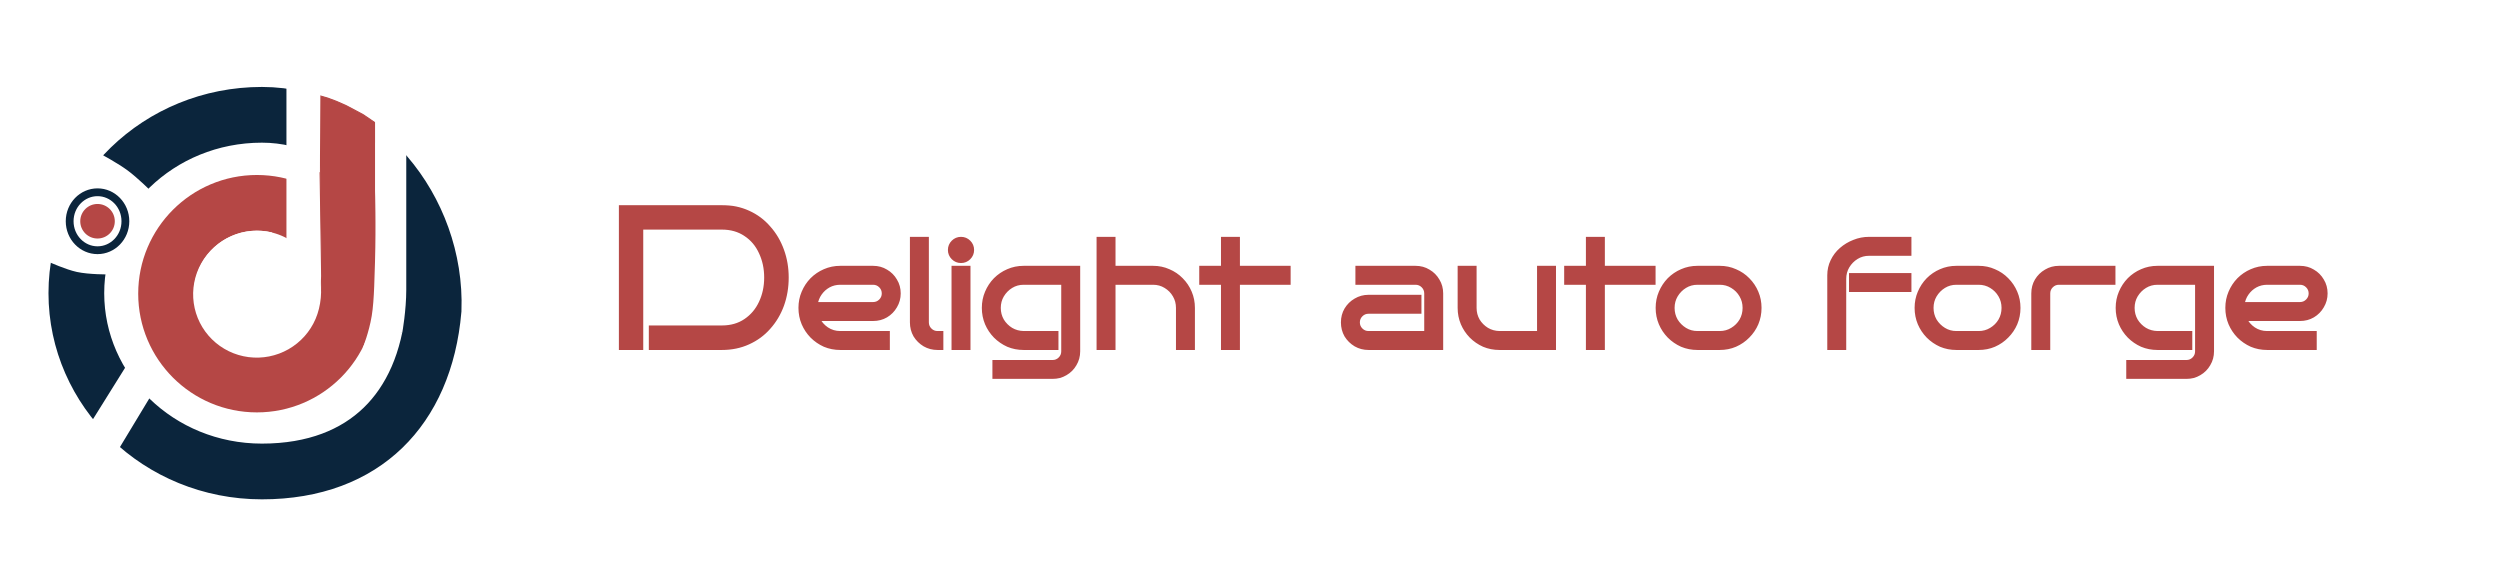 <svg width="2243" height="507" viewBox="0 0 2243 507" fill="none" xmlns="http://www.w3.org/2000/svg">
<rect width="2243" height="507" fill="white"/>
<path d="M316 173H345.5H380V298H316V173Z" fill="#0B253C"/>
<circle cx="230.5" cy="263.5" r="81.5" stroke="#B54745" stroke-width="50"/>
<path d="M257 141H352.831L354 179L350.494 270L257 275V141Z" fill="white"/>
<path d="M235 103.006C323.534 103.006 392.302 187.828 389.037 277.973C385.102 323.67 368.785 359.503 343.602 383.837C318.466 408.124 282.395 423.006 235 423.006C142.224 423.006 68.5 350.565 68.5 263.006C68.5 175.447 142.224 103.006 235 103.006Z" stroke="#0B253C" stroke-width="50"/>
<path d="M287.075 117.775L287 141L288.603 247.714L288.099 259.629L286 275L333.976 288C333.983 287.971 335.636 281.097 336.04 276.651C336.281 273.998 337 262.466 337 262.466V110.5L326 103L311 95L302 91L294 88L287.075 86V117.775Z" fill="#B54745"/>
<path d="M287.075 117.775L287 141L288.603 247.714L288.099 259.629L286 275L333.976 288C333.983 287.971 335.636 281.097 336.04 276.651C336.281 273.998 337 262.466 337 262.466V110.5L326 103L311 95L302 91L294 88L287.075 86V117.775Z" stroke="#B54745"/>
<path d="M257 74H287.5L287 154.5L257 152.503V74Z" fill="white"/>
<path d="M286.5 248C289.566 260.064 288.049 274.623 283.149 286.091C278.25 297.56 269.713 307.124 258.847 313.32C247.98 319.515 235.382 322.001 222.981 320.396C210.58 318.791 199.059 313.184 190.182 304.434C181.305 295.683 175.562 284.271 173.83 271.944C172.098 259.617 174.474 247.055 180.593 236.18C186.713 225.305 196.239 216.717 207.714 211.729C219.189 206.742 231.98 205.631 244.129 208.566L230.5 263.916L286.5 248Z" fill="white"/>
<path d="M336.501 96.067L364.5 96.067L364.5 214.001C364.5 214.001 364.5 240.669 364.5 260C364.5 278.5 361.001 298 361.001 298L325.501 312.001C325.501 312.001 331.001 298.5 333.501 283.5C336.001 268.5 335.958 244.894 336.501 233.5C338.001 201.999 336.501 171.5 336.501 171.5L336.501 96.067Z" fill="white"/>
<mask id="path-9-outside-1_186_246" maskUnits="userSpaceOnUse" x="555" y="184" width="1534" height="156" fill="black">
<rect fill="white" x="555" y="184" width="1534" height="156"/>
<path d="M705.62 249C705.62 257.76 704.24 265.98 701.48 273.66C698.72 281.22 694.76 287.88 689.6 293.64C684.56 299.4 678.44 303.9 671.24 307.14C664.16 310.38 656.3 312 647.66 312H584.12V294H647.66C655.94 294 663.08 291.96 669.08 287.88C675.08 283.8 679.64 278.4 682.76 271.68C686 264.84 687.62 257.28 687.62 249C687.62 240.72 686 233.16 682.76 226.32C679.64 219.48 675.08 214.08 669.08 210.12C663.08 206.04 655.94 204 647.66 204H575.12V312H557.12V186H647.66C656.3 186 664.16 187.62 671.24 190.86C678.44 194.1 684.56 198.66 689.6 204.54C694.76 210.3 698.72 217.02 701.48 224.7C704.24 232.26 705.62 240.36 705.62 249ZM806.123 263.25C806.123 267.41 805.083 271.223 803.003 274.69C801.009 278.157 798.279 280.93 794.812 283.01C791.433 285.003 787.619 286 783.373 286H733.583C735.403 289.813 738.089 292.933 741.643 295.36C745.283 297.787 749.356 299 753.863 299H796.373V312H753.863C748.923 312 744.286 311.09 739.953 309.27C735.706 307.363 731.936 304.763 728.643 301.47C725.436 298.177 722.923 294.407 721.103 290.16C719.283 285.827 718.373 281.19 718.373 276.25C718.373 271.31 719.283 266.717 721.103 262.47C722.923 258.137 725.436 254.323 728.643 251.03C731.936 247.737 735.706 245.18 739.953 243.36C744.286 241.453 748.923 240.5 753.863 240.5H783.373C787.619 240.5 791.433 241.54 794.812 243.62C798.279 245.613 801.009 248.343 803.003 251.81C805.083 255.19 806.123 259.003 806.123 263.25ZM783.373 273C786.059 273 788.356 272.047 790.263 270.14C792.169 268.233 793.123 265.937 793.123 263.25C793.123 260.563 792.169 258.267 790.263 256.36C788.356 254.453 786.059 253.5 783.373 253.5H753.863C750.049 253.5 746.539 254.367 743.333 256.1C740.213 257.833 737.613 260.173 735.533 263.12C733.453 266.067 732.153 269.36 731.633 273H783.373ZM844.379 312H841.129C836.969 312 833.156 311.003 829.689 309.01C826.222 306.93 823.449 304.2 821.369 300.82C819.376 297.353 818.379 293.497 818.379 289.25V214.5H831.379V289.25C831.379 291.937 832.332 294.233 834.239 296.14C836.146 298.047 838.442 299 841.129 299H844.379V312ZM871.965 224.25C871.965 226.937 871.012 229.233 869.105 231.14C867.199 233.047 864.902 234 862.215 234C859.529 234 857.232 233.047 855.325 231.14C853.419 229.233 852.465 226.937 852.465 224.25C852.465 221.563 853.419 219.267 855.325 217.36C857.232 215.453 859.529 214.5 862.215 214.5C864.902 214.5 867.199 215.453 869.105 217.36C871.012 219.267 871.965 221.563 871.965 224.25ZM868.715 312H855.715V240.5H868.715V312ZM967.144 315.25C967.144 319.41 966.104 323.223 964.024 326.69C962.03 330.157 959.3 332.887 955.834 334.88C952.367 336.96 948.554 338 944.394 338H892.394V325H944.394C947.08 325 949.377 324.047 951.284 322.14C953.19 320.233 954.144 317.937 954.144 315.25V253.5H918.394C914.234 253.5 910.464 254.54 907.084 256.62C903.704 258.7 900.974 261.473 898.894 264.94C896.9 268.32 895.904 272.09 895.904 276.25C895.904 280.41 896.9 284.223 898.894 287.69C900.974 291.07 903.704 293.8 907.084 295.88C910.464 297.873 914.234 298.913 918.394 299H947.644V312H918.394C913.454 312 908.817 311.09 904.484 309.27C900.237 307.363 896.467 304.763 893.174 301.47C889.967 298.177 887.454 294.407 885.634 290.16C883.814 285.827 882.904 281.19 882.904 276.25C882.904 271.31 883.814 266.717 885.634 262.47C887.454 258.137 889.967 254.323 893.174 251.03C896.467 247.737 900.237 245.18 904.484 243.36C908.817 241.453 913.454 240.5 918.394 240.5H967.144V315.25ZM1070.08 312H1057.08V276.25C1057.08 272.09 1056.09 268.32 1054.09 264.94C1052.1 261.473 1049.37 258.7 1045.9 256.62C1042.52 254.54 1038.75 253.5 1034.59 253.5H998.842V312H985.842V214.5H998.842V240.5H1034.59C1039.53 240.5 1044.13 241.453 1048.37 243.36C1052.71 245.18 1056.48 247.737 1059.68 251.03C1062.98 254.323 1065.53 258.137 1067.35 262.47C1069.17 266.717 1070.08 271.31 1070.08 276.25V312ZM1110.46 312H1097.46V253.5H1077.96V240.5H1097.46V214.5H1110.46V240.5H1155.96V253.5H1110.46V312ZM1292.82 312H1227.82C1223.66 312 1219.84 311.003 1216.38 309.01C1212.91 306.93 1210.14 304.2 1208.06 300.82C1206.06 297.353 1205.07 293.497 1205.07 289.25C1205.07 285.003 1206.06 281.19 1208.06 277.81C1210.14 274.343 1212.91 271.613 1216.38 269.62C1219.84 267.54 1223.66 266.5 1227.82 266.5H1273.32V279.5H1227.82C1225.13 279.5 1222.83 280.453 1220.93 282.36C1219.02 284.267 1218.07 286.563 1218.07 289.25C1218.07 291.937 1219.02 294.233 1220.93 296.14C1222.83 298.047 1225.13 299 1227.82 299H1279.82V263.25C1279.82 260.563 1278.86 258.267 1276.96 256.36C1275.05 254.453 1272.75 253.5 1270.07 253.5H1218.07V240.5H1270.07C1274.31 240.5 1278.13 241.54 1281.51 243.62C1284.97 245.613 1287.7 248.343 1289.7 251.81C1291.78 255.19 1292.82 259.003 1292.82 263.25V312ZM1394.04 312H1345.29C1340.35 312 1335.71 311.09 1331.38 309.27C1327.13 307.363 1323.36 304.763 1320.07 301.47C1316.86 298.177 1314.35 294.407 1312.53 290.16C1310.71 285.827 1309.8 281.19 1309.8 276.25V240.5H1322.8V276.25C1322.8 280.41 1323.8 284.223 1325.79 287.69C1327.87 291.07 1330.6 293.8 1333.98 295.88C1337.36 297.873 1341.13 298.913 1345.29 299H1381.04V240.5H1394.04V312ZM1437.88 312H1424.88V253.5H1405.38V240.5H1424.88V214.5H1437.88V240.5H1483.38V253.5H1437.88V312ZM1578.45 276.25C1578.45 281.19 1577.54 285.827 1575.72 290.16C1573.9 294.407 1571.35 298.177 1568.05 301.47C1564.85 304.763 1561.08 307.363 1556.74 309.27C1552.5 311.09 1547.9 312 1542.96 312H1522.94C1518 312 1513.37 311.09 1509.03 309.27C1504.79 307.363 1501.02 304.763 1497.72 301.47C1494.52 298.177 1492 294.407 1490.18 290.16C1488.36 285.827 1487.45 281.19 1487.45 276.25C1487.45 271.31 1488.36 266.717 1490.18 262.47C1492 258.137 1494.52 254.323 1497.72 251.03C1501.02 247.737 1504.79 245.18 1509.03 243.36C1513.37 241.453 1518 240.5 1522.94 240.5H1542.96C1547.9 240.5 1552.5 241.453 1556.74 243.36C1561.08 245.18 1564.85 247.737 1568.05 251.03C1571.35 254.323 1573.9 258.137 1575.72 262.47C1577.54 266.717 1578.45 271.31 1578.45 276.25ZM1565.45 276.25C1565.45 272.09 1564.46 268.32 1562.46 264.94C1560.47 261.473 1557.74 258.7 1554.27 256.62C1550.89 254.54 1547.12 253.5 1542.96 253.5H1522.94C1518.78 253.5 1515.01 254.54 1511.63 256.62C1508.25 258.7 1505.52 261.473 1503.44 264.94C1501.45 268.32 1500.45 272.09 1500.45 276.25C1500.45 280.41 1501.45 284.223 1503.44 287.69C1505.52 291.07 1508.25 293.8 1511.63 295.88C1515.01 297.96 1518.78 299 1522.94 299H1542.96C1547.12 299 1550.89 297.96 1554.27 295.88C1557.74 293.8 1560.47 291.07 1562.46 287.69C1564.46 284.223 1565.45 280.41 1565.45 276.25ZM1712.93 227.5H1676.92C1672.76 227.5 1668.99 228.54 1665.61 230.62C1662.23 232.7 1659.5 235.473 1657.42 238.94C1655.43 242.32 1654.43 246.09 1654.43 250.25V312H1641.43V247C1641.43 242.407 1642.38 238.16 1644.29 234.26C1646.2 230.273 1648.8 226.85 1652.09 223.99C1655.47 221.043 1659.28 218.747 1663.53 217.1C1667.78 215.367 1672.24 214.5 1676.92 214.5H1712.93V227.5ZM1712.93 260H1660.93V247H1712.93V260ZM1810.78 276.25C1810.78 281.19 1809.87 285.827 1808.05 290.16C1806.23 294.407 1803.67 298.177 1800.38 301.47C1797.17 304.763 1793.4 307.363 1789.07 309.27C1784.82 311.09 1780.23 312 1775.29 312H1755.27C1750.33 312 1745.69 311.09 1741.36 309.27C1737.11 307.363 1733.34 304.763 1730.05 301.47C1726.84 298.177 1724.33 294.407 1722.51 290.16C1720.69 285.827 1719.78 281.19 1719.78 276.25C1719.78 271.31 1720.69 266.717 1722.51 262.47C1724.33 258.137 1726.84 254.323 1730.05 251.03C1733.34 247.737 1737.11 245.18 1741.36 243.36C1745.69 241.453 1750.33 240.5 1755.27 240.5H1775.29C1780.23 240.5 1784.82 241.453 1789.07 243.36C1793.4 245.18 1797.17 247.737 1800.38 251.03C1803.67 254.323 1806.23 258.137 1808.05 262.47C1809.87 266.717 1810.78 271.31 1810.78 276.25ZM1797.78 276.25C1797.78 272.09 1796.78 268.32 1794.79 264.94C1792.8 261.473 1790.07 258.7 1786.6 256.62C1783.22 254.54 1779.45 253.5 1775.29 253.5H1755.27C1751.11 253.5 1747.34 254.54 1743.96 256.62C1740.58 258.7 1737.85 261.473 1735.77 264.94C1733.78 268.32 1732.78 272.09 1732.78 276.25C1732.78 280.41 1733.78 284.223 1735.77 287.69C1737.85 291.07 1740.58 293.8 1743.96 295.88C1747.34 297.96 1751.11 299 1755.27 299H1775.29C1779.45 299 1783.22 297.96 1786.6 295.88C1790.07 293.8 1792.8 291.07 1794.79 287.69C1796.78 284.223 1797.78 280.41 1797.78 276.25ZM1895.98 253.5H1847.23C1844.55 253.5 1842.25 254.453 1840.34 256.36C1838.44 258.267 1837.48 260.563 1837.48 263.25V312H1824.48V263.25C1824.48 259.003 1825.48 255.19 1827.47 251.81C1829.55 248.343 1832.33 245.613 1835.79 243.62C1839.26 241.54 1843.07 240.5 1847.23 240.5H1895.98V253.5ZM1984.42 315.25C1984.42 319.41 1983.38 323.223 1981.3 326.69C1979.31 330.157 1976.58 332.887 1973.11 334.88C1969.64 336.96 1965.83 338 1961.67 338H1909.67V325H1961.67C1964.36 325 1966.65 324.047 1968.56 322.14C1970.47 320.233 1971.42 317.937 1971.42 315.25V253.5H1935.67C1931.51 253.5 1927.74 254.54 1924.36 256.62C1920.98 258.7 1918.25 261.473 1916.17 264.94C1914.18 268.32 1913.18 272.09 1913.18 276.25C1913.18 280.41 1914.18 284.223 1916.17 287.69C1918.25 291.07 1920.98 293.8 1924.36 295.88C1927.74 297.873 1931.51 298.913 1935.67 299H1964.92V312H1935.67C1930.73 312 1926.09 311.09 1921.76 309.27C1917.51 307.363 1913.74 304.763 1910.45 301.47C1907.24 298.177 1904.73 294.407 1902.91 290.16C1901.09 285.827 1900.18 281.19 1900.18 276.25C1900.18 271.31 1901.09 266.717 1902.91 262.47C1904.73 258.137 1907.24 254.323 1910.45 251.03C1913.74 247.737 1917.51 245.18 1921.76 243.36C1926.09 241.453 1930.73 240.5 1935.67 240.5H1984.42V315.25ZM2086.32 263.25C2086.32 267.41 2085.28 271.223 2083.2 274.69C2081.2 278.157 2078.47 280.93 2075.01 283.01C2071.63 285.003 2067.81 286 2063.57 286H2013.78C2015.6 289.813 2018.28 292.933 2021.84 295.36C2025.48 297.787 2029.55 299 2034.06 299H2076.57V312H2034.06C2029.12 312 2024.48 311.09 2020.15 309.27C2015.9 307.363 2012.13 304.763 2008.84 301.47C2005.63 298.177 2003.12 294.407 2001.3 290.16C1999.48 285.827 1998.57 281.19 1998.57 276.25C1998.57 271.31 1999.48 266.717 2001.3 262.47C2003.12 258.137 2005.63 254.323 2008.84 251.03C2012.13 247.737 2015.9 245.18 2020.15 243.36C2024.48 241.453 2029.12 240.5 2034.06 240.5H2063.57C2067.81 240.5 2071.63 241.54 2075.01 243.62C2078.47 245.613 2081.2 248.343 2083.2 251.81C2085.28 255.19 2086.32 259.003 2086.32 263.25ZM2063.57 273C2066.25 273 2068.55 272.047 2070.46 270.14C2072.36 268.233 2073.32 265.937 2073.32 263.25C2073.32 260.563 2072.36 258.267 2070.46 256.36C2068.55 254.453 2066.25 253.5 2063.57 253.5H2034.06C2030.24 253.5 2026.73 254.367 2023.53 256.1C2020.41 257.833 2017.81 260.173 2015.73 263.12C2013.65 266.067 2012.35 269.36 2011.83 273H2063.57Z"/>
</mask>
<path d="M705.62 249C705.62 257.76 704.24 265.98 701.48 273.66C698.72 281.22 694.76 287.88 689.6 293.64C684.56 299.4 678.44 303.9 671.24 307.14C664.16 310.38 656.3 312 647.66 312H584.12V294H647.66C655.94 294 663.08 291.96 669.08 287.88C675.08 283.8 679.64 278.4 682.76 271.68C686 264.84 687.62 257.28 687.62 249C687.62 240.72 686 233.16 682.76 226.32C679.64 219.48 675.08 214.08 669.08 210.12C663.08 206.04 655.94 204 647.66 204H575.12V312H557.12V186H647.66C656.3 186 664.16 187.62 671.24 190.86C678.44 194.1 684.56 198.66 689.6 204.54C694.76 210.3 698.72 217.02 701.48 224.7C704.24 232.26 705.62 240.36 705.62 249ZM806.123 263.25C806.123 267.41 805.083 271.223 803.003 274.69C801.009 278.157 798.279 280.93 794.812 283.01C791.433 285.003 787.619 286 783.373 286H733.583C735.403 289.813 738.089 292.933 741.643 295.36C745.283 297.787 749.356 299 753.863 299H796.373V312H753.863C748.923 312 744.286 311.09 739.953 309.27C735.706 307.363 731.936 304.763 728.643 301.47C725.436 298.177 722.923 294.407 721.103 290.16C719.283 285.827 718.373 281.19 718.373 276.25C718.373 271.31 719.283 266.717 721.103 262.47C722.923 258.137 725.436 254.323 728.643 251.03C731.936 247.737 735.706 245.18 739.953 243.36C744.286 241.453 748.923 240.5 753.863 240.5H783.373C787.619 240.5 791.433 241.54 794.812 243.62C798.279 245.613 801.009 248.343 803.003 251.81C805.083 255.19 806.123 259.003 806.123 263.25ZM783.373 273C786.059 273 788.356 272.047 790.263 270.14C792.169 268.233 793.123 265.937 793.123 263.25C793.123 260.563 792.169 258.267 790.263 256.36C788.356 254.453 786.059 253.5 783.373 253.5H753.863C750.049 253.5 746.539 254.367 743.333 256.1C740.213 257.833 737.613 260.173 735.533 263.12C733.453 266.067 732.153 269.36 731.633 273H783.373ZM844.379 312H841.129C836.969 312 833.156 311.003 829.689 309.01C826.222 306.93 823.449 304.2 821.369 300.82C819.376 297.353 818.379 293.497 818.379 289.25V214.5H831.379V289.25C831.379 291.937 832.332 294.233 834.239 296.14C836.146 298.047 838.442 299 841.129 299H844.379V312ZM871.965 224.25C871.965 226.937 871.012 229.233 869.105 231.14C867.199 233.047 864.902 234 862.215 234C859.529 234 857.232 233.047 855.325 231.14C853.419 229.233 852.465 226.937 852.465 224.25C852.465 221.563 853.419 219.267 855.325 217.36C857.232 215.453 859.529 214.5 862.215 214.5C864.902 214.5 867.199 215.453 869.105 217.36C871.012 219.267 871.965 221.563 871.965 224.25ZM868.715 312H855.715V240.5H868.715V312ZM967.144 315.25C967.144 319.41 966.104 323.223 964.024 326.69C962.03 330.157 959.3 332.887 955.834 334.88C952.367 336.96 948.554 338 944.394 338H892.394V325H944.394C947.08 325 949.377 324.047 951.284 322.14C953.19 320.233 954.144 317.937 954.144 315.25V253.5H918.394C914.234 253.5 910.464 254.54 907.084 256.62C903.704 258.7 900.974 261.473 898.894 264.94C896.9 268.32 895.904 272.09 895.904 276.25C895.904 280.41 896.9 284.223 898.894 287.69C900.974 291.07 903.704 293.8 907.084 295.88C910.464 297.873 914.234 298.913 918.394 299H947.644V312H918.394C913.454 312 908.817 311.09 904.484 309.27C900.237 307.363 896.467 304.763 893.174 301.47C889.967 298.177 887.454 294.407 885.634 290.16C883.814 285.827 882.904 281.19 882.904 276.25C882.904 271.31 883.814 266.717 885.634 262.47C887.454 258.137 889.967 254.323 893.174 251.03C896.467 247.737 900.237 245.18 904.484 243.36C908.817 241.453 913.454 240.5 918.394 240.5H967.144V315.25ZM1070.08 312H1057.08V276.25C1057.08 272.09 1056.09 268.32 1054.09 264.94C1052.1 261.473 1049.37 258.7 1045.9 256.62C1042.52 254.54 1038.75 253.5 1034.59 253.5H998.842V312H985.842V214.5H998.842V240.5H1034.59C1039.53 240.5 1044.13 241.453 1048.37 243.36C1052.71 245.18 1056.48 247.737 1059.68 251.03C1062.98 254.323 1065.53 258.137 1067.35 262.47C1069.17 266.717 1070.08 271.31 1070.08 276.25V312ZM1110.46 312H1097.46V253.5H1077.96V240.5H1097.46V214.5H1110.46V240.5H1155.96V253.5H1110.46V312ZM1292.82 312H1227.82C1223.66 312 1219.84 311.003 1216.38 309.01C1212.91 306.93 1210.14 304.2 1208.06 300.82C1206.06 297.353 1205.07 293.497 1205.07 289.25C1205.07 285.003 1206.06 281.19 1208.06 277.81C1210.14 274.343 1212.91 271.613 1216.38 269.62C1219.84 267.54 1223.66 266.5 1227.82 266.5H1273.32V279.5H1227.82C1225.13 279.5 1222.83 280.453 1220.93 282.36C1219.02 284.267 1218.07 286.563 1218.07 289.25C1218.07 291.937 1219.02 294.233 1220.93 296.14C1222.83 298.047 1225.13 299 1227.82 299H1279.82V263.25C1279.82 260.563 1278.86 258.267 1276.96 256.36C1275.05 254.453 1272.75 253.5 1270.07 253.5H1218.07V240.5H1270.07C1274.31 240.5 1278.13 241.54 1281.51 243.62C1284.97 245.613 1287.7 248.343 1289.7 251.81C1291.78 255.19 1292.82 259.003 1292.82 263.25V312ZM1394.04 312H1345.29C1340.35 312 1335.71 311.09 1331.38 309.27C1327.13 307.363 1323.36 304.763 1320.07 301.47C1316.86 298.177 1314.35 294.407 1312.53 290.16C1310.71 285.827 1309.8 281.19 1309.8 276.25V240.5H1322.8V276.25C1322.8 280.41 1323.8 284.223 1325.79 287.69C1327.87 291.07 1330.6 293.8 1333.98 295.88C1337.36 297.873 1341.13 298.913 1345.29 299H1381.04V240.5H1394.04V312ZM1437.88 312H1424.88V253.5H1405.38V240.5H1424.88V214.5H1437.88V240.5H1483.38V253.5H1437.88V312ZM1578.45 276.25C1578.45 281.19 1577.54 285.827 1575.72 290.16C1573.9 294.407 1571.35 298.177 1568.05 301.47C1564.85 304.763 1561.08 307.363 1556.74 309.27C1552.5 311.09 1547.9 312 1542.96 312H1522.94C1518 312 1513.37 311.09 1509.03 309.27C1504.79 307.363 1501.02 304.763 1497.72 301.47C1494.52 298.177 1492 294.407 1490.18 290.16C1488.36 285.827 1487.45 281.19 1487.45 276.25C1487.45 271.31 1488.36 266.717 1490.18 262.47C1492 258.137 1494.52 254.323 1497.72 251.03C1501.02 247.737 1504.79 245.18 1509.03 243.36C1513.37 241.453 1518 240.5 1522.94 240.5H1542.96C1547.9 240.5 1552.5 241.453 1556.74 243.36C1561.08 245.18 1564.85 247.737 1568.05 251.03C1571.35 254.323 1573.9 258.137 1575.72 262.47C1577.54 266.717 1578.45 271.31 1578.45 276.25ZM1565.45 276.25C1565.45 272.09 1564.46 268.32 1562.46 264.94C1560.47 261.473 1557.74 258.7 1554.27 256.62C1550.89 254.54 1547.12 253.5 1542.96 253.5H1522.94C1518.78 253.5 1515.01 254.54 1511.63 256.62C1508.25 258.7 1505.52 261.473 1503.44 264.94C1501.45 268.32 1500.45 272.09 1500.45 276.25C1500.45 280.41 1501.45 284.223 1503.44 287.69C1505.52 291.07 1508.25 293.8 1511.63 295.88C1515.01 297.96 1518.78 299 1522.94 299H1542.96C1547.12 299 1550.89 297.96 1554.27 295.88C1557.74 293.8 1560.47 291.07 1562.46 287.69C1564.46 284.223 1565.45 280.41 1565.45 276.25ZM1712.93 227.5H1676.92C1672.76 227.5 1668.99 228.54 1665.61 230.62C1662.23 232.7 1659.5 235.473 1657.42 238.94C1655.43 242.32 1654.43 246.09 1654.43 250.25V312H1641.43V247C1641.43 242.407 1642.38 238.16 1644.29 234.26C1646.2 230.273 1648.8 226.85 1652.09 223.99C1655.47 221.043 1659.28 218.747 1663.53 217.1C1667.78 215.367 1672.24 214.5 1676.92 214.5H1712.93V227.5ZM1712.93 260H1660.93V247H1712.93V260ZM1810.78 276.25C1810.78 281.19 1809.87 285.827 1808.05 290.16C1806.23 294.407 1803.67 298.177 1800.38 301.47C1797.17 304.763 1793.4 307.363 1789.07 309.27C1784.82 311.09 1780.23 312 1775.29 312H1755.27C1750.33 312 1745.69 311.09 1741.36 309.27C1737.11 307.363 1733.34 304.763 1730.05 301.47C1726.84 298.177 1724.33 294.407 1722.51 290.16C1720.69 285.827 1719.78 281.19 1719.78 276.25C1719.78 271.31 1720.69 266.717 1722.51 262.47C1724.33 258.137 1726.84 254.323 1730.05 251.03C1733.34 247.737 1737.11 245.18 1741.36 243.36C1745.69 241.453 1750.33 240.5 1755.27 240.5H1775.29C1780.23 240.5 1784.82 241.453 1789.07 243.36C1793.4 245.18 1797.17 247.737 1800.38 251.03C1803.67 254.323 1806.23 258.137 1808.05 262.47C1809.87 266.717 1810.78 271.31 1810.78 276.25ZM1797.78 276.25C1797.78 272.09 1796.78 268.32 1794.79 264.94C1792.8 261.473 1790.07 258.7 1786.6 256.62C1783.22 254.54 1779.45 253.5 1775.29 253.5H1755.27C1751.11 253.5 1747.34 254.54 1743.96 256.62C1740.58 258.7 1737.85 261.473 1735.77 264.94C1733.78 268.32 1732.78 272.09 1732.78 276.25C1732.78 280.41 1733.78 284.223 1735.77 287.69C1737.85 291.07 1740.58 293.8 1743.96 295.88C1747.34 297.96 1751.11 299 1755.27 299H1775.29C1779.45 299 1783.22 297.96 1786.6 295.88C1790.07 293.8 1792.8 291.07 1794.79 287.69C1796.78 284.223 1797.78 280.41 1797.78 276.25ZM1895.98 253.5H1847.23C1844.55 253.5 1842.25 254.453 1840.34 256.36C1838.44 258.267 1837.48 260.563 1837.48 263.25V312H1824.48V263.25C1824.48 259.003 1825.48 255.19 1827.47 251.81C1829.55 248.343 1832.33 245.613 1835.79 243.62C1839.26 241.54 1843.07 240.5 1847.23 240.5H1895.98V253.5ZM1984.42 315.25C1984.42 319.41 1983.38 323.223 1981.3 326.69C1979.31 330.157 1976.58 332.887 1973.11 334.88C1969.64 336.96 1965.83 338 1961.67 338H1909.67V325H1961.67C1964.36 325 1966.65 324.047 1968.56 322.14C1970.47 320.233 1971.42 317.937 1971.42 315.25V253.5H1935.67C1931.51 253.5 1927.74 254.54 1924.36 256.62C1920.98 258.7 1918.25 261.473 1916.17 264.94C1914.18 268.32 1913.18 272.09 1913.18 276.25C1913.18 280.41 1914.18 284.223 1916.17 287.69C1918.25 291.07 1920.98 293.8 1924.36 295.88C1927.74 297.873 1931.51 298.913 1935.67 299H1964.92V312H1935.67C1930.73 312 1926.09 311.09 1921.76 309.27C1917.51 307.363 1913.74 304.763 1910.45 301.47C1907.24 298.177 1904.73 294.407 1902.91 290.16C1901.09 285.827 1900.18 281.19 1900.18 276.25C1900.18 271.31 1901.09 266.717 1902.91 262.47C1904.73 258.137 1907.24 254.323 1910.45 251.03C1913.74 247.737 1917.51 245.18 1921.76 243.36C1926.09 241.453 1930.73 240.5 1935.67 240.5H1984.42V315.25ZM2086.32 263.25C2086.32 267.41 2085.28 271.223 2083.2 274.69C2081.2 278.157 2078.47 280.93 2075.01 283.01C2071.63 285.003 2067.81 286 2063.57 286H2013.78C2015.6 289.813 2018.28 292.933 2021.84 295.36C2025.48 297.787 2029.55 299 2034.06 299H2076.57V312H2034.06C2029.12 312 2024.48 311.09 2020.15 309.27C2015.9 307.363 2012.13 304.763 2008.84 301.47C2005.63 298.177 2003.12 294.407 2001.3 290.16C1999.48 285.827 1998.57 281.19 1998.57 276.25C1998.57 271.31 1999.48 266.717 2001.3 262.47C2003.12 258.137 2005.63 254.323 2008.84 251.03C2012.13 247.737 2015.9 245.18 2020.15 243.36C2024.48 241.453 2029.12 240.5 2034.06 240.5H2063.57C2067.81 240.5 2071.63 241.54 2075.01 243.62C2078.47 245.613 2081.2 248.343 2083.2 251.81C2085.28 255.19 2086.32 259.003 2086.32 263.25ZM2063.57 273C2066.25 273 2068.55 272.047 2070.46 270.14C2072.36 268.233 2073.32 265.937 2073.32 263.25C2073.32 260.563 2072.36 258.267 2070.46 256.36C2068.55 254.453 2066.25 253.5 2063.57 253.5H2034.06C2030.24 253.5 2026.73 254.367 2023.53 256.1C2020.41 257.833 2017.81 260.173 2015.73 263.12C2013.65 266.067 2012.35 269.36 2011.83 273H2063.57Z" fill="#B54745"/>
<path d="M701.48 273.66L703.359 274.346L703.362 274.336L701.48 273.66ZM689.6 293.64L688.11 292.305L688.103 292.314L688.095 292.323L689.6 293.64ZM671.24 307.14L670.419 305.316L670.408 305.321L671.24 307.14ZM584.12 312H582.12V314H584.12V312ZM584.12 294V292H582.12V294H584.12ZM669.08 287.88L670.205 289.534L669.08 287.88ZM682.76 271.68L680.953 270.824L680.949 270.831L680.946 270.838L682.76 271.68ZM682.76 226.32L680.94 227.15L680.946 227.163L680.953 227.176L682.76 226.32ZM669.08 210.12L667.955 211.774L667.967 211.782L667.978 211.789L669.08 210.12ZM575.12 204V202H573.12V204H575.12ZM575.12 312V314H577.12V312H575.12ZM557.12 312H555.12V314H557.12V312ZM557.12 186V184H555.12V186H557.12ZM671.24 190.86L670.408 192.679L670.419 192.684L671.24 190.86ZM689.6 204.54L688.081 205.842L688.096 205.858L688.11 205.874L689.6 204.54ZM701.48 224.7L699.598 225.376L699.601 225.386L701.48 224.7ZM705.62 249H703.62C703.62 257.546 702.274 265.536 699.598 272.984L701.48 273.66L703.362 274.336C706.206 266.424 707.62 257.974 707.62 249H705.62ZM701.48 273.66L699.601 272.974C696.925 280.305 693.094 286.743 688.11 292.305L689.6 293.64L691.09 294.975C696.426 289.017 700.515 282.135 703.359 274.346L701.48 273.66ZM689.6 293.64L688.095 292.323C683.25 297.86 677.366 302.19 670.419 305.316L671.24 307.14L672.061 308.964C679.514 305.61 685.87 300.94 691.105 294.957L689.6 293.64ZM671.24 307.14L670.408 305.321C663.616 308.429 656.045 310 647.66 310V312V314C656.556 314 664.704 312.331 672.072 308.959L671.24 307.14ZM647.66 312V310H584.12V312V314H647.66V312ZM584.12 312H586.12V294H584.12H582.12V312H584.12ZM584.12 294V296H647.66V294V292H584.12V294ZM647.66 294V296C656.283 296 663.828 293.87 670.205 289.534L669.08 287.88L667.955 286.226C662.332 290.05 655.597 292 647.66 292V294ZM669.08 287.88L670.205 289.534C676.51 285.246 681.305 279.563 684.574 272.522L682.76 271.68L680.946 270.838C677.975 277.237 673.65 282.354 667.955 286.226L669.08 287.88ZM682.76 271.68L684.567 272.536C687.946 265.404 689.62 257.548 689.62 249H687.62H685.62C685.62 257.012 684.054 264.276 680.953 270.824L682.76 271.68ZM687.62 249H689.62C689.62 240.452 687.946 232.596 684.567 225.464L682.76 226.32L680.953 227.176C684.054 233.724 685.62 240.988 685.62 249H687.62ZM682.76 226.32L684.58 225.49C681.311 218.325 676.51 212.627 670.182 208.451L669.08 210.12L667.978 211.789C673.65 215.533 677.969 220.635 680.94 227.15L682.76 226.32ZM669.08 210.12L670.205 208.466C663.828 204.13 656.283 202 647.66 202V204V206C655.597 206 662.332 207.95 667.955 211.774L669.08 210.12ZM647.66 204V202H575.12V204V206H647.66V204ZM575.12 204H573.12V312H575.12H577.12V204H575.12ZM575.12 312V310H557.12V312V314H575.12V312ZM557.12 312H559.12V186H557.12H555.12V312H557.12ZM557.12 186V188H647.66V186V184H557.12V186ZM647.66 186V188C656.045 188 663.616 189.571 670.408 192.679L671.24 190.86L672.072 189.041C664.704 185.669 656.556 184 647.66 184V186ZM671.24 190.86L670.419 192.684C677.357 195.806 683.237 200.189 688.081 205.842L689.6 204.54L691.119 203.238C685.883 197.131 679.523 192.394 672.061 189.036L671.24 190.86ZM689.6 204.54L688.11 205.874C693.089 211.432 696.92 217.925 699.598 225.376L701.48 224.7L703.362 224.024C700.52 216.115 696.431 209.168 691.09 203.206L689.6 204.54ZM701.48 224.7L699.601 225.386C702.275 232.71 703.62 240.577 703.62 249H705.62H707.62C707.62 240.143 706.205 231.81 703.359 224.014L701.48 224.7ZM803.003 274.69L801.288 273.661L801.278 273.677L801.269 273.693L803.003 274.69ZM794.812 283.01L795.828 284.733L795.835 284.729L795.841 284.725L794.812 283.01ZM733.583 286V284H730.412L731.778 286.861L733.583 286ZM741.643 295.36L740.515 297.012L740.524 297.018L740.533 297.024L741.643 295.36ZM796.372 299H798.372V297H796.372V299ZM796.372 312V314H798.372V312H796.372ZM739.952 309.27L739.133 311.095L739.156 311.105L739.178 311.114L739.952 309.27ZM728.643 301.47L727.21 302.865L727.219 302.875L727.228 302.884L728.643 301.47ZM721.102 290.16L719.259 290.934L719.261 290.941L719.264 290.948L721.102 290.16ZM721.102 262.47L722.941 263.258L722.944 263.251L722.946 263.244L721.102 262.47ZM728.643 251.03L727.228 249.616L727.219 249.625L727.21 249.635L728.643 251.03ZM739.952 243.36L740.74 245.198L740.749 245.195L740.758 245.191L739.952 243.36ZM794.812 243.62L793.764 245.323L793.79 245.339L793.816 245.354L794.812 243.62ZM803.003 251.81L801.269 252.807L801.284 252.833L801.299 252.858L803.003 251.81ZM790.262 270.14L788.848 268.726L790.262 270.14ZM790.262 256.36L791.677 254.946V254.946L790.262 256.36ZM743.333 256.1L742.381 254.341L742.371 254.346L742.361 254.352L743.333 256.1ZM735.533 263.12L737.166 264.273L735.533 263.12ZM731.633 273L729.653 272.717L729.326 275H731.633V273ZM806.122 263.25H804.122C804.122 267.059 803.175 270.514 801.288 273.661L803.003 274.69L804.717 275.719C806.99 271.932 808.122 267.761 808.122 263.25H806.122ZM803.003 274.69L801.269 273.693C799.447 276.861 796.961 279.388 793.784 281.295L794.812 283.01L795.841 284.725C799.597 282.472 802.571 279.452 804.736 275.687L803.003 274.69ZM794.812 283.01L793.797 281.287C790.749 283.084 787.292 284 783.372 284V286V288C787.946 288 792.116 286.922 795.828 284.733L794.812 283.01ZM783.372 286V284H733.583V286V288H783.372V286ZM733.583 286L731.778 286.861C733.752 290.999 736.675 294.39 740.515 297.012L741.643 295.36L742.77 293.708C739.503 291.477 737.053 288.627 735.387 285.139L733.583 286ZM741.643 295.36L740.533 297.024C744.512 299.677 748.974 301 753.863 301V299V297C749.738 297 746.053 295.897 742.752 293.696L741.643 295.36ZM753.863 299V301H796.372V299V297H753.863V299ZM796.372 299H794.372V312H796.372H798.372V299H796.372ZM796.372 312V310H753.863V312V314H796.372V312ZM753.863 312V310C749.175 310 744.803 309.138 740.727 307.426L739.952 309.27L739.178 311.114C743.769 313.042 748.67 314 753.863 314V312ZM739.952 309.27L740.772 307.445C736.747 305.638 733.178 303.177 730.057 300.056L728.643 301.47L727.228 302.884C730.693 306.349 734.665 309.088 739.133 311.095L739.952 309.27ZM728.643 301.47L730.075 300.075C727.041 296.958 724.665 293.394 722.941 289.372L721.102 290.16L719.264 290.948C721.18 295.419 723.831 299.395 727.21 302.865L728.643 301.47ZM721.102 290.16L722.946 289.386C721.235 285.31 720.372 280.938 720.372 276.25H718.372H716.372C716.372 281.442 717.33 286.343 719.259 290.934L721.102 290.16ZM718.372 276.25H720.372C720.372 271.562 721.235 267.239 722.941 263.258L721.102 262.47L719.264 261.682C717.33 266.195 716.372 271.058 716.372 276.25H718.372ZM721.102 262.47L722.946 263.244C724.672 259.137 727.047 255.535 730.075 252.425L728.643 251.03L727.21 249.635C723.824 253.112 721.173 257.137 719.259 261.696L721.102 262.47ZM728.643 251.03L730.057 252.444C733.172 249.329 736.729 246.917 740.74 245.198L739.952 243.36L739.165 241.522C734.682 243.443 730.7 246.144 727.228 249.616L728.643 251.03ZM739.952 243.36L740.758 245.191C744.826 243.401 749.188 242.5 753.863 242.5V240.5V238.5C748.657 238.5 743.745 239.506 739.147 241.529L739.952 243.36ZM753.863 240.5V242.5H783.372V240.5V238.5H753.863V240.5ZM783.372 240.5V242.5C787.276 242.5 790.722 243.451 793.764 245.323L794.812 243.62L795.861 241.917C792.143 239.629 787.962 238.5 783.372 238.5V240.5ZM794.812 243.62L793.816 245.354C796.976 247.171 799.452 249.647 801.269 252.807L803.003 251.81L804.736 250.813C802.567 247.04 799.583 244.056 795.809 241.886L794.812 243.62ZM803.003 251.81L801.299 252.858C803.172 255.901 804.122 259.346 804.122 263.25H806.122H808.122C808.122 258.66 806.993 254.479 804.706 250.762L803.003 251.81ZM783.372 273V275C786.592 275 789.397 273.834 791.677 271.554L790.262 270.14L788.848 268.726C787.315 270.259 785.527 271 783.372 271V273ZM790.262 270.14L791.677 271.554C793.957 269.274 795.123 266.469 795.123 263.25H793.123H791.123C791.123 265.404 790.381 267.193 788.848 268.726L790.262 270.14ZM793.123 263.25H795.123C795.123 260.031 793.957 257.226 791.677 254.946L790.262 256.36L788.848 257.774C790.381 259.307 791.123 261.096 791.123 263.25H793.123ZM790.262 256.36L791.677 254.946C789.397 252.666 786.592 251.5 783.372 251.5V253.5V255.5C785.527 255.5 787.315 256.241 788.848 257.774L790.262 256.36ZM783.372 253.5V251.5H753.863V253.5V255.5H783.372V253.5ZM753.863 253.5V251.5C749.733 251.5 745.894 252.442 742.381 254.341L743.333 256.1L744.284 257.859C747.184 256.291 750.365 255.5 753.863 255.5V253.5ZM743.333 256.1L742.361 254.352C738.976 256.233 736.15 258.777 733.899 261.967L735.533 263.12L737.166 264.273C739.075 261.57 741.449 259.434 744.304 257.848L743.333 256.1ZM735.533 263.12L733.899 261.967C731.632 265.177 730.216 268.77 729.653 272.717L731.633 273L733.612 273.283C734.089 269.95 735.273 266.956 737.166 264.273L735.533 263.12ZM731.633 273V275H783.372V273V271H731.633V273ZM844.379 312V314H846.379V312H844.379ZM829.689 309.01L828.66 310.725L828.676 310.735L828.692 310.744L829.689 309.01ZM821.369 300.82L819.635 301.817L819.65 301.843L819.666 301.868L821.369 300.82ZM818.379 214.5V212.5H816.379V214.5H818.379ZM831.379 214.5H833.379V212.5H831.379V214.5ZM834.239 296.14L835.653 294.726L834.239 296.14ZM844.379 299H846.379V297H844.379V299ZM844.379 312V310H841.129V312V314H844.379V312ZM841.129 312V310C837.304 310 833.837 309.088 830.686 307.276L829.689 309.01L828.692 310.744C832.475 312.919 836.634 314 841.129 314V312ZM829.689 309.01L830.718 307.295C827.521 305.377 824.981 302.873 823.072 299.772L821.369 300.82L819.666 301.868C821.917 305.527 824.924 308.483 828.66 310.725L829.689 309.01ZM821.369 300.82L823.103 299.823C821.295 296.679 820.379 293.169 820.379 289.25H818.379H816.379C816.379 293.824 817.457 298.028 819.635 301.817L821.369 300.82ZM818.379 289.25H820.379V214.5H818.379H816.379V289.25H818.379ZM818.379 214.5V216.5H831.379V214.5V212.5H818.379V214.5ZM831.379 214.5H829.379V289.25H831.379H833.379V214.5H831.379ZM831.379 289.25H829.379C829.379 292.469 830.545 295.274 832.825 297.554L834.239 296.14L835.653 294.726C834.12 293.193 833.379 291.404 833.379 289.25H831.379ZM834.239 296.14L832.825 297.554C835.105 299.834 837.91 301 841.129 301V299V297C838.975 297 837.186 296.259 835.653 294.726L834.239 296.14ZM841.129 299V301H844.379V299V297H841.129V299ZM844.379 299H842.379V312H844.379H846.379V299H844.379ZM855.325 231.14L856.74 229.726L855.325 231.14ZM855.325 217.36L856.74 218.774L855.325 217.36ZM868.715 312V314H870.715V312H868.715ZM855.715 312H853.715V314H855.715V312ZM855.715 240.5V238.5H853.715V240.5H855.715ZM868.715 240.5H870.715V238.5H868.715V240.5ZM871.965 224.25H869.965C869.965 226.404 869.224 228.193 867.691 229.726L869.105 231.14L870.52 232.554C872.8 230.274 873.965 227.469 873.965 224.25H871.965ZM869.105 231.14L867.691 229.726C866.158 231.259 864.37 232 862.215 232V234V236C865.435 236 868.239 234.834 870.52 232.554L869.105 231.14ZM862.215 234V232C860.061 232 858.273 231.259 856.74 229.726L855.325 231.14L853.911 232.554C856.191 234.834 858.996 236 862.215 236V234ZM855.325 231.14L856.74 229.726C855.207 228.193 854.465 226.404 854.465 224.25H852.465H850.465C850.465 227.469 851.631 230.274 853.911 232.554L855.325 231.14ZM852.465 224.25H854.465C854.465 222.096 855.207 220.307 856.74 218.774L855.325 217.36L853.911 215.946C851.631 218.226 850.465 221.031 850.465 224.25H852.465ZM855.325 217.36L856.74 218.774C858.273 217.241 860.061 216.5 862.215 216.5V214.5V212.5C858.996 212.5 856.191 213.666 853.911 215.946L855.325 217.36ZM862.215 214.5V216.5C864.37 216.5 866.158 217.241 867.691 218.774L869.105 217.36L870.52 215.946C868.239 213.666 865.435 212.5 862.215 212.5V214.5ZM869.105 217.36L867.691 218.774C869.224 220.307 869.965 222.096 869.965 224.25H871.965H873.965C873.965 221.031 872.8 218.226 870.52 215.946L869.105 217.36ZM868.715 312V310H855.715V312V314H868.715V312ZM855.715 312H857.715V240.5H855.715H853.715V312H855.715ZM855.715 240.5V242.5H868.715V240.5V238.5H855.715V240.5ZM868.715 240.5H866.715V312H868.715H870.715V240.5H868.715ZM964.024 326.69L962.309 325.661L962.299 325.677L962.29 325.693L964.024 326.69ZM955.834 334.88L954.837 333.146L954.821 333.155L954.805 333.165L955.834 334.88ZM892.394 338H890.394V340H892.394V338ZM892.394 325V323H890.394V325H892.394ZM954.144 253.5H956.144V251.5H954.144V253.5ZM907.084 256.62L906.036 254.917L907.084 256.62ZM898.894 264.94L897.179 263.911L897.175 263.918L897.171 263.924L898.894 264.94ZM898.894 287.69L897.16 288.687L897.175 288.713L897.19 288.738L898.894 287.69ZM907.084 295.88L906.036 297.583L906.052 297.593L906.068 297.603L907.084 295.88ZM918.394 299L918.352 301L918.373 301H918.394V299ZM947.644 299H949.644V297H947.644V299ZM947.644 312V314H949.644V312H947.644ZM904.484 309.27L903.665 311.095L903.687 311.105L903.709 311.114L904.484 309.27ZM893.174 301.47L891.741 302.865L891.75 302.875L891.76 302.884L893.174 301.47ZM885.634 290.16L883.79 290.934L883.793 290.941L883.795 290.948L885.634 290.16ZM885.634 262.47L887.472 263.258L887.475 263.251L887.478 263.244L885.634 262.47ZM893.174 251.03L891.76 249.616L891.75 249.625L891.741 249.635L893.174 251.03ZM904.484 243.36L905.272 245.198L905.28 245.195L905.289 245.191L904.484 243.36ZM967.144 240.5H969.144V238.5H967.144V240.5ZM967.144 315.25H965.144C965.144 319.059 964.197 322.514 962.309 325.661L964.024 326.69L965.739 327.719C968.011 323.932 969.144 319.761 969.144 315.25H967.144ZM964.024 326.69L962.29 325.693C960.473 328.853 957.997 331.329 954.837 333.146L955.834 334.88L956.831 336.614C960.604 334.444 963.588 331.46 965.758 327.687L964.024 326.69ZM955.834 334.88L954.805 333.165C951.658 335.053 948.202 336 944.394 336V338V340C948.905 340 953.076 338.867 956.863 336.595L955.834 334.88ZM944.394 338V336H892.394V338V340H944.394V338ZM892.394 338H894.394V325H892.394H890.394V338H892.394ZM892.394 325V327H944.394V325V323H892.394V325ZM944.394 325V327C947.613 327 950.418 325.834 952.698 323.554L951.284 322.14L949.87 320.726C948.336 322.259 946.548 323 944.394 323V325ZM951.284 322.14L952.698 323.554C954.978 321.274 956.144 318.469 956.144 315.25H954.144H952.144C952.144 317.404 951.403 319.193 949.87 320.726L951.284 322.14ZM954.144 315.25H956.144V253.5H954.144H952.144V315.25H954.144ZM954.144 253.5V251.5H918.394V253.5V255.5H954.144V253.5ZM918.394 253.5V251.5C913.882 251.5 909.746 252.633 906.036 254.917L907.084 256.62L908.132 258.323C911.181 256.447 914.585 255.5 918.394 255.5V253.5ZM907.084 256.62L906.036 254.917C902.377 257.168 899.421 260.175 897.179 263.911L898.894 264.94L900.609 265.969C902.527 262.772 905.03 260.232 908.132 258.323L907.084 256.62ZM898.894 264.94L897.171 263.924C894.985 267.631 893.904 271.755 893.904 276.25H895.904H897.904C897.904 272.425 898.816 269.009 900.616 265.956L898.894 264.94ZM895.904 276.25H893.904C893.904 280.745 894.985 284.904 897.16 288.687L898.894 287.69L900.628 286.693C898.816 283.542 897.904 280.075 897.904 276.25H895.904ZM898.894 287.69L897.19 288.738C899.435 292.385 902.389 295.339 906.036 297.583L907.084 295.88L908.132 294.177C905.019 292.261 902.513 289.755 900.597 286.642L898.894 287.69ZM907.084 295.88L906.068 297.603C909.761 299.781 913.87 300.906 918.352 301L918.394 299L918.435 297C914.597 296.92 911.166 295.966 908.1 294.157L907.084 295.88ZM918.394 299V301H947.644V299V297H918.394V299ZM947.644 299H945.644V312H947.644H949.644V299H947.644ZM947.644 312V310H918.394V312V314H947.644V312ZM918.394 312V310C913.706 310 909.334 309.138 905.258 307.426L904.484 309.27L903.709 311.114C908.3 313.042 913.202 314 918.394 314V312ZM904.484 309.27L905.303 307.445C901.278 305.638 897.71 303.177 894.588 300.056L893.174 301.47L891.76 302.884C895.225 306.349 899.196 309.088 903.665 311.095L904.484 309.27ZM893.174 301.47L894.607 300.075C891.572 296.958 889.196 293.394 887.472 289.372L885.634 290.16L883.795 290.948C885.712 295.419 888.362 299.395 891.741 302.865L893.174 301.47ZM885.634 290.16L887.478 289.386C885.766 285.31 884.904 280.938 884.904 276.25H882.904H880.904C880.904 281.442 881.862 286.343 883.79 290.934L885.634 290.16ZM882.904 276.25H884.904C884.904 271.562 885.766 267.239 887.472 263.258L885.634 262.47L883.795 261.682C881.862 266.195 880.904 271.058 880.904 276.25H882.904ZM885.634 262.47L887.478 263.244C889.203 259.137 891.579 255.535 894.607 252.425L893.174 251.03L891.741 249.635C888.356 253.112 885.704 257.137 883.79 261.696L885.634 262.47ZM893.174 251.03L894.588 252.444C897.703 249.329 901.261 246.917 905.272 245.198L904.484 243.36L903.696 241.522C899.213 243.443 895.231 246.144 891.76 249.616L893.174 251.03ZM904.484 243.36L905.289 245.191C909.358 243.401 913.719 242.5 918.394 242.5V240.5V238.5C913.189 238.5 908.276 239.506 903.678 241.529L904.484 243.36ZM918.394 240.5V242.5H967.144V240.5V238.5H918.394V240.5ZM967.144 240.5H965.144V315.25H967.144H969.144V240.5H967.144ZM1070.08 312V314H1072.08V312H1070.08ZM1057.08 312H1055.08V314H1057.08V312ZM1054.09 264.94L1052.36 265.937L1052.36 265.946L1052.37 265.956L1054.09 264.94ZM1045.9 256.62L1044.85 258.323L1044.86 258.329L1044.87 258.335L1045.9 256.62ZM998.842 253.5V251.5H996.842V253.5H998.842ZM998.842 312V314H1000.84V312H998.842ZM985.842 312H983.842V314H985.842V312ZM985.842 214.5V212.5H983.842V214.5H985.842ZM998.842 214.5H1000.84V212.5H998.842V214.5ZM998.842 240.5H996.842V242.5H998.842V240.5ZM1048.37 243.36L1047.55 245.185L1047.58 245.195L1047.6 245.204L1048.37 243.36ZM1059.68 251.03L1058.25 252.425L1058.26 252.435L1058.27 252.444L1059.68 251.03ZM1067.35 262.47L1065.51 263.244L1065.51 263.251L1065.51 263.258L1067.35 262.47ZM1070.08 312V310H1057.08V312V314H1070.08V312ZM1057.08 312H1059.08V276.25H1057.08H1055.08V312H1057.08ZM1057.08 276.25H1059.08C1059.08 271.755 1058 267.631 1055.82 263.924L1054.09 264.94L1052.37 265.956C1054.17 269.009 1055.08 272.425 1055.08 276.25H1057.08ZM1054.09 264.94L1055.83 263.943C1053.66 260.178 1050.69 257.158 1046.93 254.905L1045.9 256.62L1044.87 258.335C1048.05 260.242 1050.54 262.769 1052.36 265.937L1054.09 264.94ZM1045.9 256.62L1046.95 254.917C1043.24 252.633 1039.1 251.5 1034.59 251.5V253.5V255.5C1038.4 255.5 1041.8 256.447 1044.85 258.323L1045.9 256.62ZM1034.59 253.5V251.5H998.842V253.5V255.5H1034.59V253.5ZM998.842 253.5H996.842V312H998.842H1000.84V253.5H998.842ZM998.842 312V310H985.842V312V314H998.842V312ZM985.842 312H987.842V214.5H985.842H983.842V312H985.842ZM985.842 214.5V216.5H998.842V214.5V212.5H985.842V214.5ZM998.842 214.5H996.842V240.5H998.842H1000.84V214.5H998.842ZM998.842 240.5V242.5H1034.59V240.5V238.5H998.842V240.5ZM1034.59 240.5V242.5C1039.27 242.5 1043.58 243.401 1047.55 245.185L1048.37 243.36L1049.19 241.535C1044.67 239.506 1039.8 238.5 1034.59 238.5V240.5ZM1048.37 243.36L1047.6 245.204C1051.69 246.922 1055.23 249.329 1058.25 252.425L1059.68 251.03L1061.12 249.635C1057.72 246.145 1053.72 243.438 1049.15 241.516L1048.37 243.36ZM1059.68 251.03L1058.27 252.444C1061.38 255.552 1063.79 259.148 1065.51 263.244L1067.35 262.47L1069.2 261.696C1067.28 257.125 1064.58 253.094 1061.1 249.616L1059.68 251.03ZM1067.35 262.47L1065.51 263.258C1067.22 267.239 1068.08 271.562 1068.08 276.25H1070.08H1072.08C1072.08 271.058 1071.12 266.195 1069.19 261.682L1067.35 262.47ZM1070.08 276.25H1068.08V312H1070.08H1072.08V276.25H1070.08ZM1110.46 312V314H1112.46V312H1110.46ZM1097.46 312H1095.46V314H1097.46V312ZM1097.46 253.5H1099.46V251.5H1097.46V253.5ZM1077.96 253.5H1075.96V255.5H1077.96V253.5ZM1077.96 240.5V238.5H1075.96V240.5H1077.96ZM1097.46 240.5V242.5H1099.46V240.5H1097.46ZM1097.46 214.5V212.5H1095.46V214.5H1097.46ZM1110.46 214.5H1112.46V212.5H1110.46V214.5ZM1110.46 240.5H1108.46V242.5H1110.46V240.5ZM1155.96 240.5H1157.96V238.5H1155.96V240.5ZM1155.96 253.5V255.5H1157.96V253.5H1155.96ZM1110.46 253.5V251.5H1108.46V253.5H1110.46ZM1110.46 312V310H1097.46V312V314H1110.46V312ZM1097.46 312H1099.46V253.5H1097.46H1095.46V312H1097.46ZM1097.46 253.5V251.5H1077.96V253.5V255.5H1097.46V253.5ZM1077.96 253.5H1079.96V240.5H1077.96H1075.96V253.5H1077.96ZM1077.96 240.5V242.5H1097.46V240.5V238.5H1077.96V240.5ZM1097.46 240.5H1099.46V214.5H1097.46H1095.46V240.5H1097.46ZM1097.46 214.5V216.5H1110.46V214.5V212.5H1097.46V214.5ZM1110.46 214.5H1108.46V240.5H1110.46H1112.46V214.5H1110.46ZM1110.46 240.5V242.5H1155.96V240.5V238.5H1110.46V240.5ZM1155.96 240.5H1153.96V253.5H1155.96H1157.96V240.5H1155.96ZM1155.96 253.5V251.5H1110.46V253.5V255.5H1155.96V253.5ZM1110.46 253.5H1108.46V312H1110.46H1112.46V253.5H1110.46ZM1292.82 312V314H1294.82V312H1292.82ZM1216.38 309.01L1215.35 310.725L1215.37 310.735L1215.38 310.744L1216.38 309.01ZM1208.06 300.82L1206.32 301.817L1206.34 301.843L1206.35 301.868L1208.06 300.82ZM1208.06 277.81L1206.34 276.781L1206.34 276.788L1206.34 276.794L1208.06 277.81ZM1216.38 269.62L1217.38 271.354L1217.39 271.345L1217.41 271.335L1216.38 269.62ZM1273.32 266.5H1275.32V264.5H1273.32V266.5ZM1273.32 279.5V281.5H1275.32V279.5H1273.32ZM1220.93 282.36L1219.51 280.946L1220.93 282.36ZM1220.93 296.14L1222.34 294.726L1220.93 296.14ZM1279.82 299V301H1281.82V299H1279.82ZM1276.96 256.36L1278.37 254.946V254.946L1276.96 256.36ZM1218.07 253.5H1216.07V255.5H1218.07V253.5ZM1218.07 240.5V238.5H1216.07V240.5H1218.07ZM1281.51 243.62L1280.46 245.323L1280.49 245.339L1280.51 245.354L1281.51 243.62ZM1289.7 251.81L1287.96 252.807L1287.98 252.833L1287.99 252.858L1289.7 251.81ZM1292.82 312V310H1227.82V312V314H1292.82V312ZM1227.82 312V310C1223.99 310 1220.53 309.088 1217.38 307.276L1216.38 309.01L1215.38 310.744C1219.16 312.919 1223.32 314 1227.82 314V312ZM1216.38 309.01L1217.41 307.295C1214.21 305.377 1211.67 302.873 1209.76 299.772L1208.06 300.82L1206.35 301.868C1208.61 305.527 1211.61 308.483 1215.35 310.725L1216.38 309.01ZM1208.06 300.82L1209.79 299.823C1207.98 296.679 1207.07 293.169 1207.07 289.25H1205.07H1203.07C1203.07 293.824 1204.15 298.028 1206.32 301.817L1208.06 300.82ZM1205.07 289.25H1207.07C1207.07 285.33 1207.98 281.873 1209.78 278.826L1208.06 277.81L1206.34 276.794C1204.15 280.507 1203.07 284.676 1203.07 289.25H1205.07ZM1208.06 277.81L1209.77 278.839C1211.68 275.661 1214.21 273.175 1217.38 271.354L1216.38 269.62L1215.38 267.886C1211.62 270.051 1208.6 273.025 1206.34 276.781L1208.06 277.81ZM1216.38 269.62L1217.41 271.335C1220.55 269.447 1224.01 268.5 1227.82 268.5V266.5V264.5C1223.31 264.5 1219.14 265.633 1215.35 267.905L1216.38 269.62ZM1227.82 266.5V268.5H1273.32V266.5V264.5H1227.82V266.5ZM1273.32 266.5H1271.32V279.5H1273.32H1275.32V266.5H1273.32ZM1273.32 279.5V277.5H1227.82V279.5V281.5H1273.32V279.5ZM1227.82 279.5V277.5C1224.6 277.5 1221.79 278.666 1219.51 280.946L1220.93 282.36L1222.34 283.774C1223.88 282.241 1225.66 281.5 1227.82 281.5V279.5ZM1220.93 282.36L1219.51 280.946C1217.23 283.226 1216.07 286.031 1216.07 289.25H1218.07H1220.07C1220.07 287.096 1220.81 285.307 1222.34 283.774L1220.93 282.36ZM1218.07 289.25H1216.07C1216.07 292.469 1217.23 295.274 1219.51 297.554L1220.93 296.14L1222.34 294.726C1220.81 293.193 1220.07 291.404 1220.07 289.25H1218.07ZM1220.93 296.14L1219.51 297.554C1221.79 299.834 1224.6 301 1227.82 301V299V297C1225.66 297 1223.88 296.259 1222.34 294.726L1220.93 296.14ZM1227.82 299V301H1279.82V299V297H1227.82V299ZM1279.82 299H1281.82V263.25H1279.82H1277.82V299H1279.82ZM1279.82 263.25H1281.82C1281.82 260.031 1280.65 257.226 1278.37 254.946L1276.96 256.36L1275.54 257.774C1277.08 259.307 1277.82 261.096 1277.82 263.25H1279.82ZM1276.96 256.36L1278.37 254.946C1276.09 252.666 1273.29 251.5 1270.07 251.5V253.5V255.5C1272.22 255.5 1274.01 256.241 1275.54 257.774L1276.96 256.36ZM1270.07 253.5V251.5H1218.07V253.5V255.5H1270.07V253.5ZM1218.07 253.5H1220.07V240.5H1218.07H1216.07V253.5H1218.07ZM1218.07 240.5V242.5H1270.07V240.5V238.5H1218.07V240.5ZM1270.07 240.5V242.5C1273.97 242.5 1277.42 243.451 1280.46 245.323L1281.51 243.62L1282.56 241.917C1278.84 239.629 1274.66 238.5 1270.07 238.5V240.5ZM1281.51 243.62L1280.51 245.354C1283.67 247.171 1286.15 249.647 1287.96 252.807L1289.7 251.81L1291.43 250.813C1289.26 247.04 1286.28 244.056 1282.51 241.886L1281.51 243.62ZM1289.7 251.81L1287.99 252.858C1289.87 255.901 1290.82 259.346 1290.82 263.25H1292.82H1294.82C1294.82 258.66 1293.69 254.479 1291.4 250.762L1289.7 251.81ZM1292.82 263.25H1290.82V312H1292.82H1294.82V263.25H1292.82ZM1394.04 312V314H1396.04V312H1394.04ZM1331.38 309.27L1330.56 311.095L1330.58 311.105L1330.6 311.114L1331.38 309.27ZM1320.07 301.47L1318.64 302.865L1318.65 302.875L1318.66 302.884L1320.07 301.47ZM1312.53 290.16L1310.69 290.934L1310.69 290.941L1310.69 290.948L1312.53 290.16ZM1309.8 240.5V238.5H1307.8V240.5H1309.8ZM1322.8 240.5H1324.8V238.5H1322.8V240.5ZM1325.79 287.69L1324.06 288.687L1324.07 288.713L1324.09 288.738L1325.79 287.69ZM1333.98 295.88L1332.93 297.583L1332.95 297.593L1332.96 297.603L1333.98 295.88ZM1345.29 299L1345.25 301L1345.27 301H1345.29V299ZM1381.04 299V301H1383.04V299H1381.04ZM1381.04 240.5V238.5H1379.04V240.5H1381.04ZM1394.04 240.5H1396.04V238.5H1394.04V240.5ZM1394.04 312V310H1345.29V312V314H1394.04V312ZM1345.29 312V310C1340.6 310 1336.23 309.138 1332.15 307.426L1331.38 309.27L1330.6 311.114C1335.2 313.042 1340.1 314 1345.29 314V312ZM1331.38 309.27L1332.2 307.445C1328.17 305.638 1324.61 303.177 1321.48 300.056L1320.07 301.47L1318.66 302.884C1322.12 306.349 1326.09 309.088 1330.56 311.095L1331.38 309.27ZM1320.07 301.47L1321.5 300.075C1318.47 296.958 1316.09 293.394 1314.37 289.372L1312.53 290.16L1310.69 290.948C1312.61 295.419 1315.26 299.395 1318.64 302.865L1320.07 301.47ZM1312.53 290.16L1314.37 289.386C1312.66 285.31 1311.8 280.938 1311.8 276.25H1309.8H1307.8C1307.8 281.442 1308.76 286.343 1310.69 290.934L1312.53 290.16ZM1309.8 276.25H1311.8V240.5H1309.8H1307.8V276.25H1309.8ZM1309.8 240.5V242.5H1322.8V240.5V238.5H1309.8V240.5ZM1322.8 240.5H1320.8V276.25H1322.8H1324.8V240.5H1322.8ZM1322.8 276.25H1320.8C1320.8 280.745 1321.88 284.904 1324.06 288.687L1325.79 287.69L1327.52 286.693C1325.71 283.542 1324.8 280.075 1324.8 276.25H1322.8ZM1325.79 287.69L1324.09 288.738C1326.33 292.385 1329.28 295.339 1332.93 297.583L1333.98 295.88L1335.03 294.177C1331.91 292.261 1329.41 289.755 1327.49 286.642L1325.79 287.69ZM1333.98 295.88L1332.96 297.603C1336.66 299.781 1340.77 300.906 1345.25 301L1345.29 299L1345.33 297C1341.49 296.92 1338.06 295.966 1335 294.157L1333.98 295.88ZM1345.29 299V301H1381.04V299V297H1345.29V299ZM1381.04 299H1383.04V240.5H1381.04H1379.04V299H1381.04ZM1381.04 240.5V242.5H1394.04V240.5V238.5H1381.04V240.5ZM1394.04 240.5H1392.04V312H1394.04H1396.04V240.5H1394.04ZM1437.88 312V314H1439.88V312H1437.88ZM1424.88 312H1422.88V314H1424.88V312ZM1424.88 253.5H1426.88V251.5H1424.88V253.5ZM1405.38 253.5H1403.38V255.5H1405.38V253.5ZM1405.38 240.5V238.5H1403.38V240.5H1405.38ZM1424.88 240.5V242.5H1426.88V240.5H1424.88ZM1424.88 214.5V212.5H1422.88V214.5H1424.88ZM1437.88 214.5H1439.88V212.5H1437.88V214.5ZM1437.88 240.5H1435.88V242.5H1437.88V240.5ZM1483.38 240.5H1485.38V238.5H1483.38V240.5ZM1483.38 253.5V255.5H1485.38V253.5H1483.38ZM1437.88 253.5V251.5H1435.88V253.5H1437.88ZM1437.88 312V310H1424.88V312V314H1437.88V312ZM1424.88 312H1426.88V253.5H1424.88H1422.88V312H1424.88ZM1424.88 253.5V251.5H1405.38V253.5V255.5H1424.88V253.5ZM1405.38 253.5H1407.38V240.5H1405.38H1403.38V253.5H1405.38ZM1405.38 240.5V242.5H1424.88V240.5V238.5H1405.38V240.5ZM1424.88 240.5H1426.88V214.5H1424.88H1422.88V240.5H1424.88ZM1424.88 214.5V216.5H1437.88V214.5V212.5H1424.88V214.5ZM1437.88 214.5H1435.88V240.5H1437.88H1439.88V214.5H1437.88ZM1437.88 240.5V242.5H1483.38V240.5V238.5H1437.88V240.5ZM1483.38 240.5H1481.38V253.5H1483.38H1485.38V240.5H1483.38ZM1483.38 253.5V251.5H1437.88V253.5V255.5H1483.38V253.5ZM1437.88 253.5H1435.88V312H1437.88H1439.88V253.5H1437.88ZM1575.72 290.16L1577.56 290.948L1577.57 290.941L1577.57 290.934L1575.72 290.16ZM1568.05 301.47L1566.64 300.056L1566.63 300.065L1566.62 300.075L1568.05 301.47ZM1556.74 309.27L1557.53 311.108L1557.54 311.105L1557.55 311.101L1556.74 309.27ZM1509.03 309.27L1508.22 311.095L1508.24 311.105L1508.26 311.114L1509.03 309.27ZM1497.72 301.47L1496.29 302.865L1496.3 302.875L1496.31 302.884L1497.72 301.47ZM1490.18 290.16L1488.34 290.934L1488.34 290.941L1488.35 290.948L1490.18 290.16ZM1490.18 262.47L1492.02 263.258L1492.03 263.251L1492.03 263.244L1490.18 262.47ZM1497.72 251.03L1496.31 249.616L1496.3 249.625L1496.29 249.635L1497.72 251.03ZM1509.03 243.36L1509.82 245.198L1509.83 245.195L1509.84 245.191L1509.03 243.36ZM1556.74 243.36L1555.93 245.185L1555.95 245.195L1555.97 245.204L1556.74 243.36ZM1568.05 251.03L1566.62 252.425L1566.63 252.435L1566.64 252.444L1568.05 251.03ZM1575.72 262.47L1573.88 263.244L1573.88 263.251L1573.89 263.258L1575.72 262.47ZM1562.46 264.94L1560.73 265.937L1560.74 265.946L1560.74 265.956L1562.46 264.94ZM1554.27 256.62L1553.23 258.323L1553.24 258.329L1553.25 258.335L1554.27 256.62ZM1511.63 256.62L1510.59 254.917L1511.63 256.62ZM1503.44 264.94L1501.73 263.911L1501.73 263.918L1501.72 263.924L1503.44 264.94ZM1503.44 287.69L1501.71 288.687L1501.73 288.713L1501.74 288.738L1503.44 287.69ZM1511.63 295.88L1510.59 297.583L1511.63 295.88ZM1554.27 295.88L1553.25 294.165L1553.24 294.171L1553.23 294.177L1554.27 295.88ZM1562.46 287.69L1564.19 288.706L1564.19 288.696L1564.2 288.687L1562.46 287.69ZM1578.45 276.25H1576.45C1576.45 280.938 1575.59 285.31 1573.88 289.386L1575.72 290.16L1577.57 290.934C1579.5 286.343 1580.45 281.442 1580.45 276.25H1578.45ZM1575.72 290.16L1573.89 289.372C1572.17 293.383 1569.76 296.941 1566.64 300.056L1568.05 301.47L1569.47 302.884C1572.94 299.412 1575.64 295.43 1577.56 290.948L1575.72 290.16ZM1568.05 301.47L1566.62 300.075C1563.6 303.178 1560.04 305.633 1555.94 307.439L1556.74 309.27L1557.55 311.101C1562.11 309.094 1566.1 306.348 1569.49 302.865L1568.05 301.47ZM1556.74 309.27L1555.96 307.432C1551.98 309.138 1547.65 310 1542.96 310V312V314C1548.16 314 1553.02 313.042 1557.53 311.108L1556.74 309.27ZM1542.96 312V310H1522.94V312V314H1542.96V312ZM1522.94 312V310C1518.26 310 1513.88 309.138 1509.81 307.426L1509.03 309.27L1508.26 311.114C1512.85 313.042 1517.75 314 1522.94 314V312ZM1509.03 309.27L1509.85 307.445C1505.83 305.638 1502.26 303.177 1499.14 300.056L1497.72 301.47L1496.31 302.884C1499.78 306.349 1503.75 309.088 1508.22 311.095L1509.03 309.27ZM1497.72 301.47L1499.16 300.075C1496.12 296.958 1493.75 293.394 1492.02 289.372L1490.18 290.16L1488.35 290.948C1490.26 295.419 1492.91 299.395 1496.29 302.865L1497.72 301.47ZM1490.18 290.16L1492.03 289.386C1490.32 285.31 1489.45 280.938 1489.45 276.25H1487.45H1485.45C1485.45 281.442 1486.41 286.343 1488.34 290.934L1490.18 290.16ZM1487.45 276.25H1489.45C1489.45 271.562 1490.32 267.239 1492.02 263.258L1490.18 262.47L1488.35 261.682C1486.41 266.195 1485.45 271.058 1485.45 276.25H1487.45ZM1490.18 262.47L1492.03 263.244C1493.75 259.137 1496.13 255.535 1499.16 252.425L1497.72 251.03L1496.29 249.635C1492.91 253.112 1490.26 257.137 1488.34 261.696L1490.18 262.47ZM1497.72 251.03L1499.14 252.444C1502.25 249.329 1505.81 246.917 1509.82 245.198L1509.03 243.36L1508.25 241.522C1503.76 243.443 1499.78 246.144 1496.31 249.616L1497.72 251.03ZM1509.03 243.36L1509.84 245.191C1513.91 243.401 1518.27 242.5 1522.94 242.5V240.5V238.5C1517.74 238.5 1512.83 239.506 1508.23 241.529L1509.03 243.36ZM1522.94 240.5V242.5H1542.96V240.5V238.5H1522.94V240.5ZM1542.96 240.5V242.5C1547.64 242.5 1551.95 243.401 1555.93 245.185L1556.74 243.36L1557.56 241.535C1553.04 239.506 1548.17 238.5 1542.96 238.5V240.5ZM1556.74 243.36L1555.97 245.204C1560.06 246.922 1563.61 249.329 1566.62 252.425L1568.05 251.03L1569.49 249.635C1566.09 246.145 1562.09 243.438 1557.52 241.516L1556.74 243.36ZM1568.05 251.03L1566.64 252.444C1569.75 255.552 1572.16 259.148 1573.88 263.244L1575.72 262.47L1577.57 261.696C1575.65 257.125 1572.95 253.094 1569.47 249.616L1568.05 251.03ZM1575.72 262.47L1573.89 263.258C1575.59 267.239 1576.45 271.562 1576.45 276.25H1578.45H1580.45C1580.45 271.058 1579.5 266.195 1577.56 261.682L1575.72 262.47ZM1565.45 276.25H1567.45C1567.45 271.755 1566.37 267.631 1564.19 263.924L1562.46 264.94L1560.74 265.956C1562.54 269.009 1563.45 272.425 1563.45 276.25H1565.45ZM1562.46 264.94L1564.2 263.943C1562.03 260.178 1559.06 257.158 1555.3 254.905L1554.27 256.62L1553.25 258.335C1556.42 260.242 1558.91 262.769 1560.73 265.937L1562.46 264.94ZM1554.27 256.62L1555.32 254.917C1551.61 252.633 1547.48 251.5 1542.96 251.5V253.5V255.5C1546.77 255.5 1550.18 256.447 1553.23 258.323L1554.27 256.62ZM1542.96 253.5V251.5H1522.94V253.5V255.5H1542.96V253.5ZM1522.94 253.5V251.5C1518.43 251.5 1514.3 252.633 1510.59 254.917L1511.63 256.62L1512.68 258.323C1515.73 256.447 1519.14 255.5 1522.94 255.5V253.5ZM1511.63 256.62L1510.59 254.917C1506.93 257.168 1503.97 260.175 1501.73 263.911L1503.44 264.94L1505.16 265.969C1507.08 262.772 1509.58 260.232 1512.68 258.323L1511.63 256.62ZM1503.44 264.94L1501.72 263.924C1499.54 267.631 1498.45 271.755 1498.45 276.25H1500.45H1502.45C1502.45 272.425 1503.37 269.009 1505.17 265.956L1503.44 264.94ZM1500.45 276.25H1498.45C1498.45 280.745 1499.54 284.904 1501.71 288.687L1503.44 287.69L1505.18 286.693C1503.37 283.542 1502.45 280.075 1502.45 276.25H1500.45ZM1503.44 287.69L1501.74 288.738C1503.99 292.385 1506.94 295.339 1510.59 297.583L1511.63 295.88L1512.68 294.177C1509.57 292.261 1507.06 289.755 1505.15 286.642L1503.44 287.69ZM1511.63 295.88L1510.59 297.583C1514.3 299.867 1518.43 301 1522.94 301V299V297C1519.14 297 1515.73 296.053 1512.68 294.177L1511.63 295.88ZM1522.94 299V301H1542.96V299V297H1522.94V299ZM1542.96 299V301C1547.48 301 1551.61 299.867 1555.32 297.583L1554.27 295.88L1553.23 294.177C1550.18 296.053 1546.77 297 1542.96 297V299ZM1554.27 295.88L1555.3 297.595C1559.05 295.349 1562.02 292.382 1564.19 288.706L1562.46 287.69L1560.74 286.674C1558.92 289.758 1556.44 292.251 1553.25 294.165L1554.27 295.88ZM1562.46 287.69L1564.2 288.687C1566.37 284.904 1567.45 280.745 1567.45 276.25H1565.45H1563.45C1563.45 280.075 1562.54 283.542 1560.73 286.693L1562.46 287.69ZM1712.93 227.5V229.5H1714.93V227.5H1712.93ZM1665.61 230.62L1664.56 228.917L1665.61 230.62ZM1657.42 238.94L1655.7 237.911L1655.7 237.918L1655.7 237.924L1657.42 238.94ZM1654.43 312V314H1656.43V312H1654.43ZM1641.43 312H1639.43V314H1641.43V312ZM1644.29 234.26L1646.09 235.138L1646.09 235.131L1646.09 235.123L1644.29 234.26ZM1652.09 223.99L1653.4 225.5L1653.4 225.498L1652.09 223.99ZM1663.53 217.1L1664.25 218.965L1664.27 218.958L1664.28 218.952L1663.53 217.1ZM1712.93 214.5H1714.93V212.5H1712.93V214.5ZM1712.93 260V262H1714.93V260H1712.93ZM1660.93 260H1658.93V262H1660.93V260ZM1660.93 247V245H1658.93V247H1660.93ZM1712.93 247H1714.93V245H1712.93V247ZM1712.93 227.5V225.5H1676.92V227.5V229.5H1712.93V227.5ZM1676.92 227.5V225.5C1672.41 225.5 1668.27 226.633 1664.56 228.917L1665.61 230.62L1666.66 232.323C1669.71 230.447 1673.11 229.5 1676.92 229.5V227.5ZM1665.61 230.62L1664.56 228.917C1660.9 231.168 1657.95 234.175 1655.7 237.911L1657.42 238.94L1659.13 239.969C1661.05 236.772 1663.55 234.232 1666.66 232.323L1665.61 230.62ZM1657.42 238.94L1655.7 237.924C1653.51 241.631 1652.43 245.755 1652.43 250.25H1654.43H1656.43C1656.43 246.425 1657.34 243.009 1659.14 239.956L1657.42 238.94ZM1654.43 250.25H1652.43V312H1654.43H1656.43V250.25H1654.43ZM1654.43 312V310H1641.43V312V314H1654.43V312ZM1641.43 312H1643.43V247H1641.43H1639.43V312H1641.43ZM1641.43 247H1643.43C1643.43 242.693 1644.32 238.749 1646.09 235.138L1644.29 234.26L1642.49 233.382C1640.44 237.571 1639.43 242.12 1639.43 247H1641.43ZM1644.29 234.26L1646.09 235.123C1647.88 231.38 1650.32 228.178 1653.4 225.5L1652.09 223.99L1650.78 222.48C1647.27 225.522 1644.51 229.167 1642.48 233.397L1644.29 234.26ZM1652.09 223.99L1653.4 225.498C1656.6 222.706 1660.22 220.529 1664.25 218.965L1663.53 217.1L1662.81 215.235C1658.35 216.964 1654.33 219.381 1650.77 222.482L1652.09 223.99ZM1663.53 217.1L1664.28 218.952C1668.29 217.318 1672.49 216.5 1676.92 216.5V214.5V212.5C1671.98 212.5 1667.26 213.415 1662.77 215.248L1663.53 217.1ZM1676.92 214.5V216.5H1712.93V214.5V212.5H1676.92V214.5ZM1712.93 214.5H1710.93V227.5H1712.93H1714.93V214.5H1712.93ZM1712.93 260V258H1660.93V260V262H1712.93V260ZM1660.93 260H1662.93V247H1660.93H1658.93V260H1660.93ZM1660.93 247V249H1712.93V247V245H1660.93V247ZM1712.93 247H1710.93V260H1712.93H1714.93V247H1712.93ZM1808.05 290.16L1809.89 290.948L1809.89 290.941L1809.89 290.934L1808.05 290.16ZM1800.38 301.47L1798.96 300.056L1798.96 300.065L1798.95 300.075L1800.38 301.47ZM1789.07 309.27L1789.86 311.108L1789.87 311.105L1789.87 311.101L1789.07 309.27ZM1741.36 309.27L1740.54 311.095L1740.56 311.105L1740.58 311.114L1741.36 309.27ZM1730.05 301.47L1728.62 302.865L1728.63 302.875L1728.63 302.884L1730.05 301.47ZM1722.51 290.16L1720.66 290.934L1720.67 290.941L1720.67 290.948L1722.51 290.16ZM1722.51 262.47L1724.35 263.258L1724.35 263.251L1724.35 263.244L1722.51 262.47ZM1730.05 251.03L1728.63 249.616L1728.63 249.625L1728.62 249.635L1730.05 251.03ZM1741.36 243.36L1742.15 245.198L1742.16 245.195L1742.16 245.191L1741.36 243.36ZM1789.07 243.36L1788.25 245.185L1788.27 245.195L1788.29 245.204L1789.07 243.36ZM1800.38 251.03L1798.95 252.425L1798.96 252.435L1798.96 252.444L1800.38 251.03ZM1808.05 262.47L1806.2 263.244L1806.21 263.251L1806.21 263.258L1808.05 262.47ZM1794.79 264.94L1793.05 265.937L1793.06 265.946L1793.07 265.956L1794.79 264.94ZM1786.6 256.62L1785.55 258.323L1785.56 258.329L1785.57 258.335L1786.6 256.62ZM1743.96 256.62L1742.91 254.917L1743.96 256.62ZM1735.77 264.94L1734.05 263.911L1734.05 263.918L1734.05 263.924L1735.77 264.94ZM1735.77 287.69L1734.03 288.687L1734.05 288.713L1734.07 288.738L1735.77 287.69ZM1743.96 295.88L1742.91 297.583L1743.96 295.88ZM1786.6 295.88L1785.57 294.165L1785.56 294.171L1785.55 294.177L1786.6 295.88ZM1794.79 287.69L1796.51 288.706L1796.52 288.696L1796.52 288.687L1794.79 287.69ZM1810.78 276.25H1808.78C1808.78 280.938 1807.92 285.31 1806.2 289.386L1808.05 290.16L1809.89 290.934C1811.82 286.343 1812.78 281.442 1812.78 276.25H1810.78ZM1808.05 290.16L1806.21 289.372C1804.49 293.383 1802.08 296.941 1798.96 300.056L1800.38 301.47L1801.79 302.884C1805.26 299.412 1807.97 295.43 1809.89 290.948L1808.05 290.16ZM1800.38 301.47L1798.95 300.075C1795.92 303.178 1792.37 305.633 1788.26 307.439L1789.07 309.27L1789.87 311.101C1794.44 309.094 1798.42 306.348 1801.81 302.865L1800.38 301.47ZM1789.07 309.27L1788.28 307.432C1784.3 309.138 1779.98 310 1775.29 310V312V314C1780.48 314 1785.34 313.042 1789.86 311.108L1789.07 309.27ZM1775.29 312V310H1755.27V312V314H1775.29V312ZM1755.27 312V310C1750.58 310 1746.21 309.138 1742.13 307.426L1741.36 309.27L1740.58 311.114C1745.18 313.042 1750.08 314 1755.27 314V312ZM1741.36 309.27L1742.18 307.445C1738.15 305.638 1734.58 303.177 1731.46 300.056L1730.05 301.47L1728.63 302.884C1732.1 306.349 1736.07 309.088 1740.54 311.095L1741.36 309.27ZM1730.05 301.47L1731.48 300.075C1728.45 296.958 1726.07 293.394 1724.35 289.372L1722.51 290.16L1720.67 290.948C1722.59 295.419 1725.24 299.395 1728.62 302.865L1730.05 301.47ZM1722.51 290.16L1724.35 289.386C1722.64 285.31 1721.78 280.938 1721.78 276.25H1719.78H1717.78C1717.78 281.442 1718.74 286.343 1720.66 290.934L1722.51 290.16ZM1719.78 276.25H1721.78C1721.78 271.562 1722.64 267.239 1724.35 263.258L1722.51 262.47L1720.67 261.682C1718.74 266.195 1717.78 271.058 1717.78 276.25H1719.78ZM1722.51 262.47L1724.35 263.244C1726.08 259.137 1728.45 255.535 1731.48 252.425L1730.05 251.03L1728.62 249.635C1725.23 253.112 1722.58 257.137 1720.66 261.696L1722.51 262.47ZM1730.05 251.03L1731.46 252.444C1734.58 249.329 1738.14 246.917 1742.15 245.198L1741.36 243.36L1740.57 241.522C1736.09 243.443 1732.11 246.144 1728.63 249.616L1730.05 251.03ZM1741.36 243.36L1742.16 245.191C1746.23 243.401 1750.59 242.5 1755.27 242.5V240.5V238.5C1750.06 238.5 1745.15 239.506 1740.55 241.529L1741.36 243.36ZM1755.27 240.5V242.5H1775.29V240.5V238.5H1755.27V240.5ZM1775.29 240.5V242.5C1779.96 242.5 1784.28 243.401 1788.25 245.185L1789.07 243.36L1789.89 241.535C1785.37 239.506 1780.49 238.5 1775.29 238.5V240.5ZM1789.07 243.36L1788.29 245.204C1792.39 246.922 1795.93 249.329 1798.95 252.425L1800.38 251.03L1801.81 249.635C1798.41 246.145 1794.42 243.438 1789.84 241.516L1789.07 243.36ZM1800.38 251.03L1798.96 252.444C1802.07 255.552 1804.48 259.148 1806.2 263.244L1808.05 262.47L1809.89 261.696C1807.97 257.125 1805.27 253.094 1801.79 249.616L1800.38 251.03ZM1808.05 262.47L1806.21 263.258C1807.92 267.239 1808.78 271.562 1808.78 276.25H1810.78H1812.78C1812.78 271.058 1811.82 266.195 1809.89 261.682L1808.05 262.47ZM1797.78 276.25H1799.78C1799.78 271.755 1798.7 267.631 1796.51 263.924L1794.79 264.94L1793.07 265.956C1794.87 269.009 1795.78 272.425 1795.78 276.25H1797.78ZM1794.79 264.94L1796.52 263.943C1794.36 260.178 1791.38 257.158 1787.63 254.905L1786.6 256.62L1785.57 258.335C1788.75 260.242 1791.23 262.769 1793.05 265.937L1794.79 264.94ZM1786.6 256.62L1787.65 254.917C1783.94 252.633 1779.8 251.5 1775.29 251.5V253.5V255.5C1779.1 255.5 1782.5 256.447 1785.55 258.323L1786.6 256.62ZM1775.29 253.5V251.5H1755.27V253.5V255.5H1775.29V253.5ZM1755.27 253.5V251.5C1750.76 251.5 1746.62 252.633 1742.91 254.917L1743.96 256.62L1745.01 258.323C1748.06 256.447 1751.46 255.5 1755.27 255.5V253.5ZM1743.96 256.62L1742.91 254.917C1739.25 257.168 1736.3 260.175 1734.05 263.911L1735.77 264.94L1737.48 265.969C1739.4 262.772 1741.91 260.232 1745.01 258.323L1743.96 256.62ZM1735.77 264.94L1734.05 263.924C1731.86 267.631 1730.78 271.755 1730.78 276.25H1732.78H1734.78C1734.78 272.425 1735.69 269.009 1737.49 265.956L1735.77 264.94ZM1732.78 276.25H1730.78C1730.78 280.745 1731.86 284.904 1734.03 288.687L1735.77 287.69L1737.5 286.693C1735.69 283.542 1734.78 280.075 1734.78 276.25H1732.78ZM1735.77 287.69L1734.07 288.738C1736.31 292.385 1739.26 295.339 1742.91 297.583L1743.96 295.88L1745.01 294.177C1741.89 292.261 1739.39 289.755 1737.47 286.642L1735.77 287.69ZM1743.96 295.88L1742.91 297.583C1746.62 299.867 1750.76 301 1755.27 301V299V297C1751.46 297 1748.06 296.053 1745.01 294.177L1743.96 295.88ZM1755.27 299V301H1775.29V299V297H1755.27V299ZM1775.29 299V301C1779.8 301 1783.94 299.867 1787.65 297.583L1786.6 295.88L1785.55 294.177C1782.5 296.053 1779.1 297 1775.29 297V299ZM1786.6 295.88L1787.63 297.595C1791.37 295.349 1794.34 292.382 1796.51 288.706L1794.79 287.69L1793.07 286.674C1791.25 289.758 1788.76 292.251 1785.57 294.165L1786.6 295.88ZM1794.79 287.69L1796.52 288.687C1798.7 284.904 1799.78 280.745 1799.78 276.25H1797.78H1795.78C1795.78 280.075 1794.87 283.542 1793.05 286.693L1794.79 287.69ZM1895.98 253.5V255.5H1897.98V253.5H1895.98ZM1840.34 256.36L1838.93 254.946V254.946L1840.34 256.36ZM1837.48 312V314H1839.48V312H1837.48ZM1824.48 312H1822.48V314H1824.48V312ZM1827.47 251.81L1825.76 250.781L1825.75 250.787L1825.75 250.794L1827.47 251.81ZM1835.79 243.62L1836.79 245.354L1836.81 245.345L1836.82 245.335L1835.79 243.62ZM1895.98 240.5H1897.98V238.5H1895.98V240.5ZM1895.98 253.5V251.5H1847.23V253.5V255.5H1895.98V253.5ZM1847.23 253.5V251.5C1844.01 251.5 1841.21 252.666 1838.93 254.946L1840.34 256.36L1841.76 257.774C1843.29 256.241 1845.08 255.5 1847.23 255.5V253.5ZM1840.34 256.36L1838.93 254.946C1836.65 257.226 1835.48 260.031 1835.48 263.25H1837.48H1839.48C1839.48 261.096 1840.22 259.307 1841.76 257.774L1840.34 256.36ZM1837.48 263.25H1835.48V312H1837.48H1839.48V263.25H1837.48ZM1837.48 312V310H1824.48V312V314H1837.48V312ZM1824.48 312H1826.48V263.25H1824.48H1822.48V312H1824.48ZM1824.48 263.25H1826.48C1826.48 259.33 1827.4 255.873 1829.2 252.826L1827.47 251.81L1825.75 250.794C1823.56 254.507 1822.48 258.676 1822.48 263.25H1824.48ZM1827.47 251.81L1829.19 252.839C1831.09 249.661 1833.62 247.175 1836.79 245.354L1835.79 243.62L1834.8 241.886C1831.03 244.051 1828.01 247.025 1825.76 250.781L1827.47 251.81ZM1835.79 243.62L1836.82 245.335C1839.97 243.447 1843.42 242.5 1847.23 242.5V240.5V238.5C1842.72 238.5 1838.55 239.633 1834.76 241.905L1835.79 243.62ZM1847.23 240.5V242.5H1895.98V240.5V238.5H1847.23V240.5ZM1895.98 240.5H1893.98V253.5H1895.98H1897.98V240.5H1895.98ZM1981.3 326.69L1979.58 325.661L1979.57 325.677L1979.57 325.693L1981.3 326.69ZM1973.11 334.88L1972.11 333.146L1972.1 333.155L1972.08 333.165L1973.11 334.88ZM1909.67 338H1907.67V340H1909.67V338ZM1909.67 325V323H1907.67V325H1909.67ZM1971.42 253.5H1973.42V251.5H1971.42V253.5ZM1924.36 256.62L1923.31 254.917L1924.36 256.62ZM1916.17 264.94L1914.45 263.911L1914.45 263.918L1914.45 263.924L1916.17 264.94ZM1916.17 287.69L1914.44 288.687L1914.45 288.713L1914.47 288.738L1916.17 287.69ZM1924.36 295.88L1923.31 297.583L1923.33 297.593L1923.34 297.603L1924.36 295.88ZM1935.67 299L1935.63 301L1935.65 301H1935.67V299ZM1964.92 299H1966.92V297H1964.92V299ZM1964.92 312V314H1966.92V312H1964.92ZM1921.76 309.27L1920.94 311.095L1920.96 311.105L1920.98 311.114L1921.76 309.27ZM1910.45 301.47L1909.02 302.865L1909.03 302.875L1909.03 302.884L1910.45 301.47ZM1902.91 290.16L1901.07 290.934L1901.07 290.941L1901.07 290.948L1902.91 290.16ZM1902.91 262.47L1904.75 263.258L1904.75 263.251L1904.75 263.244L1902.91 262.47ZM1910.45 251.03L1909.03 249.616L1909.03 249.625L1909.02 249.635L1910.45 251.03ZM1921.76 243.36L1922.55 245.198L1922.56 245.195L1922.56 245.191L1921.76 243.36ZM1984.42 240.5H1986.42V238.5H1984.42V240.5ZM1984.42 315.25H1982.42C1982.42 319.059 1981.47 322.514 1979.58 325.661L1981.3 326.69L1983.01 327.719C1985.29 323.932 1986.42 319.761 1986.42 315.25H1984.42ZM1981.3 326.69L1979.57 325.693C1977.75 328.853 1975.27 331.329 1972.11 333.146L1973.11 334.88L1974.11 336.614C1977.88 334.444 1980.86 331.46 1983.03 327.687L1981.3 326.69ZM1973.11 334.88L1972.08 333.165C1968.93 335.053 1965.48 336 1961.67 336V338V340C1966.18 340 1970.35 338.867 1974.14 336.595L1973.11 334.88ZM1961.67 338V336H1909.67V338V340H1961.67V338ZM1909.67 338H1911.67V325H1909.67H1907.67V338H1909.67ZM1909.67 325V327H1961.67V325V323H1909.67V325ZM1961.67 325V327C1964.89 327 1967.69 325.834 1969.97 323.554L1968.56 322.14L1967.14 320.726C1965.61 322.259 1963.82 323 1961.67 323V325ZM1968.56 322.14L1969.97 323.554C1972.25 321.274 1973.42 318.469 1973.42 315.25H1971.42H1969.42C1969.42 317.404 1968.68 319.193 1967.14 320.726L1968.56 322.14ZM1971.42 315.25H1973.42V253.5H1971.42H1969.42V315.25H1971.42ZM1971.42 253.5V251.5H1935.67V253.5V255.5H1971.42V253.5ZM1935.67 253.5V251.5C1931.16 251.5 1927.02 252.633 1923.31 254.917L1924.36 256.62L1925.41 258.323C1928.46 256.447 1931.86 255.5 1935.67 255.5V253.5ZM1924.36 256.62L1923.31 254.917C1919.65 257.168 1916.7 260.175 1914.45 263.911L1916.17 264.94L1917.88 265.969C1919.8 262.772 1922.31 260.232 1925.41 258.323L1924.36 256.62ZM1916.17 264.94L1914.45 263.924C1912.26 267.631 1911.18 271.755 1911.18 276.25H1913.18H1915.18C1915.18 272.425 1916.09 269.009 1917.89 265.956L1916.17 264.94ZM1913.18 276.25H1911.18C1911.18 280.745 1912.26 284.904 1914.44 288.687L1916.17 287.69L1917.9 286.693C1916.09 283.542 1915.18 280.075 1915.18 276.25H1913.18ZM1916.17 287.69L1914.47 288.738C1916.71 292.385 1919.66 295.339 1923.31 297.583L1924.36 295.88L1925.41 294.177C1922.29 292.261 1919.79 289.755 1917.87 286.642L1916.17 287.69ZM1924.36 295.88L1923.34 297.603C1927.04 299.781 1931.15 300.906 1935.63 301L1935.67 299L1935.71 297C1931.87 296.92 1928.44 295.966 1925.38 294.157L1924.36 295.88ZM1935.67 299V301H1964.92V299V297H1935.67V299ZM1964.92 299H1962.92V312H1964.92H1966.92V299H1964.92ZM1964.92 312V310H1935.67V312V314H1964.92V312ZM1935.67 312V310C1930.98 310 1926.61 309.138 1922.53 307.426L1921.76 309.27L1920.98 311.114C1925.58 313.042 1930.48 314 1935.67 314V312ZM1921.76 309.27L1922.58 307.445C1918.55 305.638 1914.98 303.177 1911.86 300.056L1910.45 301.47L1909.03 302.884C1912.5 306.349 1916.47 309.088 1920.94 311.095L1921.76 309.27ZM1910.45 301.47L1911.88 300.075C1908.85 296.958 1906.47 293.394 1904.75 289.372L1902.91 290.16L1901.07 290.948C1902.99 295.419 1905.64 299.395 1909.02 302.865L1910.45 301.47ZM1902.91 290.16L1904.75 289.386C1903.04 285.31 1902.18 280.938 1902.18 276.25H1900.18H1898.18C1898.18 281.442 1899.14 286.343 1901.07 290.934L1902.91 290.16ZM1900.18 276.25H1902.18C1902.18 271.562 1903.04 267.239 1904.75 263.258L1902.91 262.47L1901.07 261.682C1899.14 266.195 1898.18 271.058 1898.18 276.25H1900.18ZM1902.91 262.47L1904.75 263.244C1906.48 259.137 1908.85 255.535 1911.88 252.425L1910.45 251.03L1909.02 249.635C1905.63 253.112 1902.98 257.137 1901.07 261.696L1902.91 262.47ZM1910.45 251.03L1911.86 252.444C1914.98 249.329 1918.54 246.917 1922.55 245.198L1921.76 243.36L1920.97 241.522C1916.49 243.443 1912.51 246.144 1909.03 249.616L1910.45 251.03ZM1921.76 243.36L1922.56 245.191C1926.63 243.401 1930.99 242.5 1935.67 242.5V240.5V238.5C1930.46 238.5 1925.55 239.506 1920.95 241.529L1921.76 243.36ZM1935.67 240.5V242.5H1984.42V240.5V238.5H1935.67V240.5ZM1984.42 240.5H1982.42V315.25H1984.42H1986.42V240.5H1984.42ZM2083.2 274.69L2081.48 273.661L2081.47 273.677L2081.46 273.693L2083.2 274.69ZM2075.01 283.01L2076.02 284.733L2076.03 284.729L2076.04 284.725L2075.01 283.01ZM2013.78 286V284H2010.61L2011.97 286.861L2013.78 286ZM2021.84 295.36L2020.71 297.012L2020.72 297.018L2020.73 297.024L2021.84 295.36ZM2076.57 299H2078.57V297H2076.57V299ZM2076.57 312V314H2078.57V312H2076.57ZM2020.15 309.27L2019.33 311.095L2019.35 311.105L2019.37 311.114L2020.15 309.27ZM2008.84 301.47L2007.4 302.865L2007.41 302.875L2007.42 302.884L2008.84 301.47ZM2001.3 290.16L1999.45 290.934L1999.46 290.941L1999.46 290.948L2001.3 290.16ZM2001.3 262.47L2003.14 263.258L2003.14 263.251L2003.14 263.244L2001.3 262.47ZM2008.84 251.03L2007.42 249.616L2007.41 249.625L2007.4 249.635L2008.84 251.03ZM2020.15 243.36L2020.94 245.198L2020.94 245.195L2020.95 245.191L2020.15 243.36ZM2075.01 243.62L2073.96 245.323L2073.98 245.339L2074.01 245.354L2075.01 243.62ZM2083.2 251.81L2081.46 252.807L2081.48 252.833L2081.49 252.858L2083.2 251.81ZM2070.46 270.14L2069.04 268.726L2070.46 270.14ZM2070.46 256.36L2071.87 254.946V254.946L2070.46 256.36ZM2023.53 256.1L2022.58 254.341L2022.57 254.346L2022.56 254.352L2023.53 256.1ZM2015.73 263.12L2017.36 264.273L2015.73 263.12ZM2011.83 273L2009.85 272.717L2009.52 275H2011.83V273ZM2086.32 263.25H2084.32C2084.32 267.059 2083.37 270.514 2081.48 273.661L2083.2 274.69L2084.91 275.719C2087.18 271.932 2088.32 267.761 2088.32 263.25H2086.32ZM2083.2 274.69L2081.46 273.693C2079.64 276.861 2077.16 279.388 2073.98 281.295L2075.01 283.01L2076.04 284.725C2079.79 282.472 2082.77 279.452 2084.93 275.687L2083.2 274.69ZM2075.01 283.01L2073.99 281.287C2070.94 283.084 2067.49 284 2063.57 284V286V288C2068.14 288 2072.31 286.922 2076.02 284.733L2075.01 283.01ZM2063.57 286V284H2013.78V286V288H2063.57V286ZM2013.78 286L2011.97 286.861C2013.95 290.999 2016.87 294.39 2020.71 297.012L2021.84 295.36L2022.97 293.708C2019.7 291.477 2017.25 288.627 2015.58 285.139L2013.78 286ZM2021.84 295.36L2020.73 297.024C2024.71 299.677 2029.17 301 2034.06 301V299V297C2029.93 297 2026.25 295.897 2022.95 293.696L2021.84 295.36ZM2034.06 299V301H2076.57V299V297H2034.06V299ZM2076.57 299H2074.57V312H2076.57H2078.57V299H2076.57ZM2076.57 312V310H2034.06V312V314H2076.57V312ZM2034.06 312V310C2029.37 310 2025 309.138 2020.92 307.426L2020.15 309.27L2019.37 311.114C2023.96 313.042 2028.87 314 2034.06 314V312ZM2020.15 309.27L2020.97 307.445C2016.94 305.638 2013.37 303.177 2010.25 300.056L2008.84 301.47L2007.42 302.884C2010.89 306.349 2014.86 309.088 2019.33 311.095L2020.15 309.27ZM2008.84 301.47L2010.27 300.075C2007.24 296.958 2004.86 293.394 2003.14 289.372L2001.3 290.16L1999.46 290.948C2001.38 295.419 2004.03 299.395 2007.4 302.865L2008.84 301.47ZM2001.3 290.16L2003.14 289.386C2001.43 285.31 2000.57 280.938 2000.57 276.25H1998.57H1996.57C1996.57 281.442 1997.53 286.343 1999.45 290.934L2001.3 290.16ZM1998.57 276.25H2000.57C2000.57 271.562 2001.43 267.239 2003.14 263.258L2001.3 262.47L1999.46 261.682C1997.53 266.195 1996.57 271.058 1996.57 276.25H1998.57ZM2001.3 262.47L2003.14 263.244C2004.87 259.137 2007.24 255.535 2010.27 252.425L2008.84 251.03L2007.4 249.635C2004.02 253.112 2001.37 257.137 1999.45 261.696L2001.3 262.47ZM2008.84 251.03L2010.25 252.444C2013.37 249.329 2016.92 246.917 2020.94 245.198L2020.15 243.36L2019.36 241.522C2014.88 243.443 2010.9 246.144 2007.42 249.616L2008.84 251.03ZM2020.15 243.36L2020.95 245.191C2025.02 243.401 2029.38 242.5 2034.06 242.5V240.5V238.5C2028.85 238.5 2023.94 239.506 2019.34 241.529L2020.15 243.36ZM2034.06 240.5V242.5H2063.57V240.5V238.5H2034.06V240.5ZM2063.57 240.5V242.5C2067.47 242.5 2070.92 243.451 2073.96 245.323L2075.01 243.62L2076.06 241.917C2072.34 239.629 2068.16 238.5 2063.57 238.5V240.5ZM2075.01 243.62L2074.01 245.354C2077.17 247.171 2079.65 249.647 2081.46 252.807L2083.2 251.81L2084.93 250.813C2082.76 247.04 2079.78 244.056 2076 241.886L2075.01 243.62ZM2083.2 251.81L2081.49 252.858C2083.37 255.901 2084.32 259.346 2084.32 263.25H2086.32H2088.32C2088.32 258.66 2087.19 254.479 2084.9 250.762L2083.2 251.81ZM2063.57 273V275C2066.79 275 2069.59 273.834 2071.87 271.554L2070.46 270.14L2069.04 268.726C2067.51 270.259 2065.72 271 2063.57 271V273ZM2070.46 270.14L2071.87 271.554C2074.15 269.274 2075.32 266.469 2075.32 263.25H2073.32H2071.32C2071.32 265.404 2070.58 267.193 2069.04 268.726L2070.46 270.14ZM2073.32 263.25H2075.32C2075.32 260.031 2074.15 257.226 2071.87 254.946L2070.46 256.36L2069.04 257.774C2070.58 259.307 2071.32 261.096 2071.32 263.25H2073.32ZM2070.46 256.36L2071.87 254.946C2069.59 252.666 2066.79 251.5 2063.57 251.5V253.5V255.5C2065.72 255.5 2067.51 256.241 2069.04 257.774L2070.46 256.36ZM2063.57 253.5V251.5H2034.06V253.5V255.5H2063.57V253.5ZM2034.06 253.5V251.5C2029.93 251.5 2026.09 252.442 2022.58 254.341L2023.53 256.1L2024.48 257.859C2027.38 256.291 2030.56 255.5 2034.06 255.5V253.5ZM2023.53 256.1L2022.56 254.352C2019.17 256.233 2016.35 258.777 2014.09 261.967L2015.73 263.12L2017.36 264.273C2019.27 261.57 2021.64 259.434 2024.5 257.848L2023.53 256.1ZM2015.73 263.12L2014.09 261.967C2011.83 265.177 2010.41 268.77 2009.85 272.717L2011.83 273L2013.81 273.283C2014.28 269.95 2015.47 266.956 2017.36 264.273L2015.73 263.12ZM2011.83 273V275H2063.57V273V271H2011.83V273Z" fill="#B54745" mask="url(#path-9-outside-1_186_246)"/>
<path d="M117.5 321.5L141.5 345L98 417L71 396L117.5 321.5Z" fill="white"/>
<path d="M97.453 246.206C97.453 246.206 79.888 246.379 69.001 243.999C58.94 241.799 44.162 235.142 44.162 235.142C44.162 235.142 43.502 231.268 43.745 227.084C44.024 222.302 45.347 217.97 45.648 213.001C46.036 206.588 51.716 198.067 51.716 198.067C51.716 198.067 55.897 191.502 57.981 186.937C59.609 183.37 57.966 178.5 60.001 174.999C62.383 170.899 64.475 169.459 67.501 165.499C70.802 161.177 69.274 159.622 75.26 155.499C80.711 151.745 91.001 138.499 91.001 138.499C91.001 138.499 105.913 146.56 114.608 152.999C123.366 159.485 135.501 171.499 135.501 171.499C129.85 175.271 122.653 184.053 119.529 188.839C116.034 194.192 116.397 197.792 114.608 203.395C112.556 209.824 111.64 219.44 111.64 219.44L97.453 246.206Z" fill="white"/>
<path d="M87.5 172.5C101.194 172.5 112.5 184.026 112.5 198.5C112.5 212.974 101.194 224.5 87.5 224.5C73.806 224.5 62.5 212.974 62.5 198.5C62.5 184.026 73.806 172.5 87.5 172.5Z" stroke="#0B253C" stroke-width="7"/>
<circle cx="87.5" cy="198.5" r="15.5" fill="#B54745"/>
<rect x="337" y="128" width="17" height="118" fill="white"/>
</svg>
